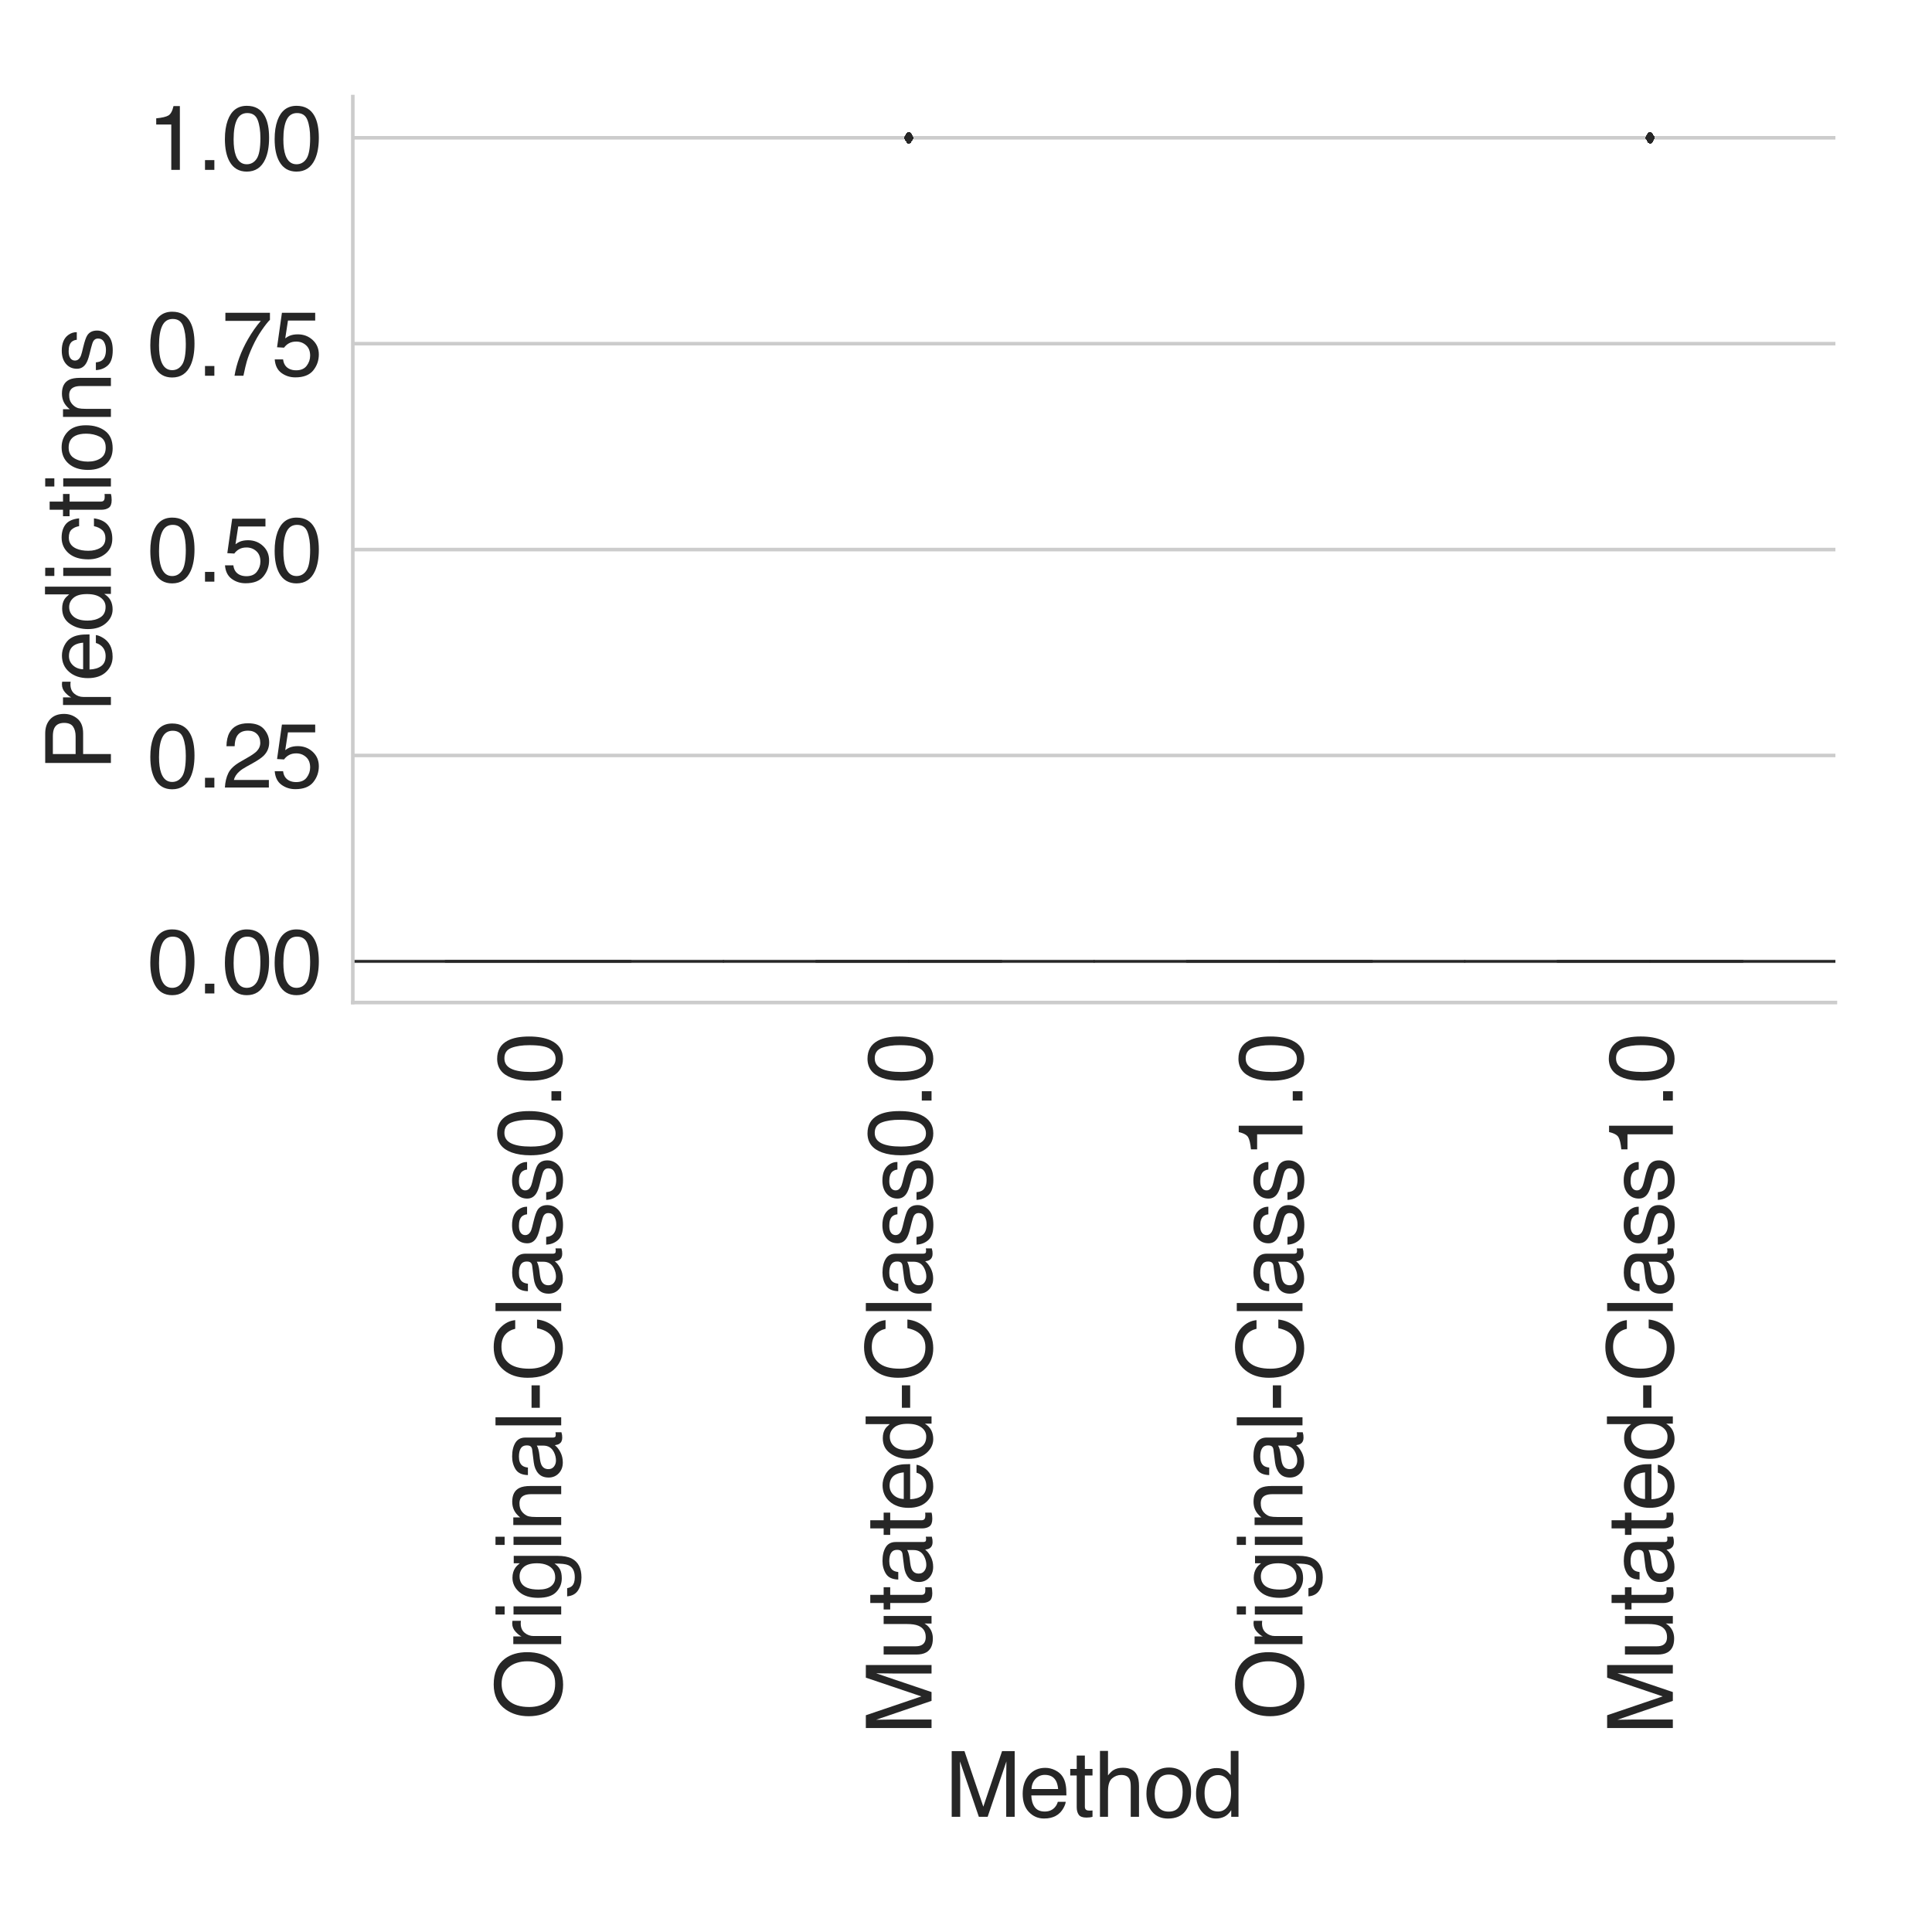 <?xml version="1.0" encoding="utf-8" standalone="no"?>
<!DOCTYPE svg PUBLIC "-//W3C//DTD SVG 1.1//EN"
  "http://www.w3.org/Graphics/SVG/1.1/DTD/svg11.dtd">
<svg height="432pt" version="1.1" viewBox="0 0 432 432" width="432pt" xmlns="http://www.w3.org/2000/svg" xmlns:xlink="http://www.w3.org/1999/xlink">
 <defs>
  <style type="text/css">*{stroke-linecap:butt;stroke-linejoin:round;}</style>
 </defs>
 <g id="figure_1">
  <g id="patch_1">
   <path d="M 0 432 
L 432 432 
L 432 0 
L 0 0 
z
" style="fill:#ffffff;"/>
  </g>
  <g id="axes_1">
   <g id="patch_2">
    <path d="M 78.89 224.17 
L 410.4 224.17 
L 410.4 21.6 
L 78.89 21.6 
z
" style="fill:#ffffff;"/>
   </g>
   <g id="matplotlib.axis_1">
    <g id="xtick_1">
     <g id="text_1">
      <!-- Original-Class0.0 -->
      <g style="fill:#262626;" transform="translate(125.485 384.551)rotate(-90)scale(0.2 -0.2)">
       <defs>
        <path d="M 2469 4716 
Q 3684 4716 4269 3934 
Q 4725 3325 4725 2375 
Q 4725 1347 4203 666 
Q 3591 -134 2456 -134 
Q 1397 -134 791 566 
Q 250 1241 250 2272 
Q 250 3203 713 3866 
Q 1306 4716 2469 4716 
z
M 2531 422 
Q 3353 422 3720 1011 
Q 4088 1600 4088 2366 
Q 4088 3175 3664 3669 
Q 3241 4163 2506 4163 
Q 1794 4163 1344 3673 
Q 894 3184 894 2231 
Q 894 1469 1280 945 
Q 1666 422 2531 422 
z
M 2488 4716 
L 2488 4716 
z
" id="Helvetica-4f" transform="scale(0.016)"/>
        <path d="M 428 3347 
L 963 3347 
L 963 2769 
Q 1028 2938 1284 3180 
Q 1541 3422 1875 3422 
Q 1891 3422 1928 3419 
Q 1966 3416 2056 3406 
L 2056 2813 
Q 2006 2822 1964 2825 
Q 1922 2828 1872 2828 
Q 1447 2828 1219 2554 
Q 991 2281 991 1925 
L 991 0 
L 428 0 
L 428 3347 
z
" id="Helvetica-72" transform="scale(0.016)"/>
        <path d="M 413 3331 
L 984 3331 
L 984 0 
L 413 0 
L 413 3331 
z
M 413 4591 
L 984 4591 
L 984 3953 
L 413 3953 
L 413 4591 
z
" id="Helvetica-69" transform="scale(0.016)"/>
        <path d="M 1594 3406 
Q 1988 3406 2281 3213 
Q 2441 3103 2606 2894 
L 2606 3316 
L 3125 3316 
L 3125 272 
Q 3125 -366 2938 -734 
Q 2588 -1416 1616 -1416 
Q 1075 -1416 706 -1173 
Q 338 -931 294 -416 
L 866 -416 
Q 906 -641 1028 -763 
Q 1219 -950 1628 -950 
Q 2275 -950 2475 -494 
Q 2594 -225 2584 466 
Q 2416 209 2178 84 
Q 1941 -41 1550 -41 
Q 1006 -41 598 345 
Q 191 731 191 1622 
Q 191 2463 602 2934 
Q 1013 3406 1594 3406 
z
M 2606 1688 
Q 2606 2309 2350 2609 
Q 2094 2909 1697 2909 
Q 1103 2909 884 2353 
Q 769 2056 769 1575 
Q 769 1009 998 714 
Q 1228 419 1616 419 
Q 2222 419 2469 966 
Q 2606 1275 2606 1688 
z
M 1659 3428 
L 1659 3428 
z
" id="Helvetica-67" transform="scale(0.016)"/>
        <path d="M 413 3347 
L 947 3347 
L 947 2872 
Q 1184 3166 1450 3294 
Q 1716 3422 2041 3422 
Q 2753 3422 3003 2925 
Q 3141 2653 3141 2147 
L 3141 0 
L 2569 0 
L 2569 2109 
Q 2569 2416 2478 2603 
Q 2328 2916 1934 2916 
Q 1734 2916 1606 2875 
Q 1375 2806 1200 2600 
Q 1059 2434 1017 2257 
Q 975 2081 975 1753 
L 975 0 
L 413 0 
L 413 3347 
z
M 1734 3428 
L 1734 3428 
z
" id="Helvetica-6e" transform="scale(0.016)"/>
        <path d="M 844 891 
Q 844 647 1022 506 
Q 1200 366 1444 366 
Q 1741 366 2019 503 
Q 2488 731 2488 1250 
L 2488 1703 
Q 2384 1638 2221 1594 
Q 2059 1550 1903 1531 
L 1563 1488 
Q 1256 1447 1103 1359 
Q 844 1213 844 891 
z
M 2206 2028 
Q 2400 2053 2466 2191 
Q 2503 2266 2503 2406 
Q 2503 2694 2298 2823 
Q 2094 2953 1713 2953 
Q 1272 2953 1088 2716 
Q 984 2584 953 2325 
L 428 2325 
Q 444 2944 830 3186 
Q 1216 3428 1725 3428 
Q 2316 3428 2684 3203 
Q 3050 2978 3050 2503 
L 3050 575 
Q 3050 488 3086 434 
Q 3122 381 3238 381 
Q 3275 381 3322 386 
Q 3369 391 3422 400 
L 3422 -16 
Q 3291 -53 3222 -62 
Q 3153 -72 3034 -72 
Q 2744 -72 2613 134 
Q 2544 244 2516 444 
Q 2344 219 2022 53 
Q 1700 -113 1313 -113 
Q 847 -113 551 170 
Q 256 453 256 878 
Q 256 1344 547 1600 
Q 838 1856 1309 1916 
L 2206 2028 
z
M 1741 3428 
L 1741 3428 
z
" id="Helvetica-61" transform="scale(0.016)"/>
        <path d="M 428 4591 
L 991 4591 
L 991 0 
L 428 0 
L 428 4591 
z
" id="Helvetica-6c" transform="scale(0.016)"/>
        <path d="M 266 2072 
L 1834 2072 
L 1834 1494 
L 266 1494 
L 266 2072 
z
" id="Helvetica-2d" transform="scale(0.016)"/>
        <path d="M 2422 4716 
Q 3294 4716 3775 4256 
Q 4256 3797 4309 3213 
L 3703 3213 
Q 3600 3656 3292 3915 
Q 2984 4175 2428 4175 
Q 1750 4175 1333 3698 
Q 916 3222 916 2238 
Q 916 1431 1292 929 
Q 1669 428 2416 428 
Q 3103 428 3463 956 
Q 3653 1234 3747 1688 
L 4353 1688 
Q 4272 963 3816 472 
Q 3269 -119 2341 -119 
Q 1541 -119 997 366 
Q 281 1006 281 2344 
Q 281 3359 819 4009 
Q 1400 4716 2422 4716 
z
M 2297 4716 
L 2297 4716 
z
" id="Helvetica-43" transform="scale(0.016)"/>
        <path d="M 747 1050 
Q 772 769 888 619 
Q 1100 347 1625 347 
Q 1938 347 2175 483 
Q 2413 619 2413 903 
Q 2413 1119 2222 1231 
Q 2100 1300 1741 1391 
L 1294 1503 
Q 866 1609 663 1741 
Q 300 1969 300 2372 
Q 300 2847 642 3140 
Q 984 3434 1563 3434 
Q 2319 3434 2653 2991 
Q 2863 2709 2856 2384 
L 2325 2384 
Q 2309 2575 2191 2731 
Q 1997 2953 1519 2953 
Q 1200 2953 1036 2831 
Q 872 2709 872 2509 
Q 872 2291 1088 2159 
Q 1213 2081 1456 2022 
L 1828 1931 
Q 2434 1784 2641 1647 
Q 2969 1431 2969 969 
Q 2969 522 2630 197 
Q 2291 -128 1597 -128 
Q 850 -128 539 211 
Q 228 550 206 1050 
L 747 1050 
z
M 1578 3428 
L 1578 3428 
z
" id="Helvetica-73" transform="scale(0.016)"/>
        <path d="M 1731 4475 
Q 2600 4475 2988 3759 
Q 3288 3206 3288 2244 
Q 3288 1331 3016 734 
Q 2622 -122 1728 -122 
Q 922 -122 528 578 
Q 200 1163 200 2147 
Q 200 2909 397 3456 
Q 766 4475 1731 4475 
z
M 1725 391 
Q 2163 391 2422 778 
Q 2681 1166 2681 2222 
Q 2681 2984 2493 3476 
Q 2306 3969 1766 3969 
Q 1269 3969 1039 3501 
Q 809 3034 809 2125 
Q 809 1441 956 1025 
Q 1181 391 1725 391 
z
" id="Helvetica-30" transform="scale(0.016)"/>
        <path d="M 547 681 
L 1200 681 
L 1200 0 
L 547 0 
L 547 681 
z
" id="Helvetica-2e" transform="scale(0.016)"/>
       </defs>
       <use xlink:href="#Helvetica-4f"/>
       <use x="77.783" xlink:href="#Helvetica-72"/>
       <use x="111.084" xlink:href="#Helvetica-69"/>
       <use x="133.301" xlink:href="#Helvetica-67"/>
       <use x="188.916" xlink:href="#Helvetica-69"/>
       <use x="211.133" xlink:href="#Helvetica-6e"/>
       <use x="266.748" xlink:href="#Helvetica-61"/>
       <use x="322.363" xlink:href="#Helvetica-6c"/>
       <use x="344.58" xlink:href="#Helvetica-2d"/>
       <use x="377.881" xlink:href="#Helvetica-43"/>
       <use x="450.098" xlink:href="#Helvetica-6c"/>
       <use x="472.314" xlink:href="#Helvetica-61"/>
       <use x="527.93" xlink:href="#Helvetica-73"/>
       <use x="577.93" xlink:href="#Helvetica-73"/>
       <use x="627.93" xlink:href="#Helvetica-30"/>
       <use x="683.545" xlink:href="#Helvetica-2e"/>
       <use x="711.328" xlink:href="#Helvetica-30"/>
      </g>
     </g>
    </g>
    <g id="xtick_2">
     <g id="text_2">
      <!-- Mutated-Class0.0 -->
      <g style="fill:#262626;" transform="translate(208.295 387.898)rotate(-90)scale(0.2 -0.2)">
       <defs>
        <path d="M 472 4591 
L 1363 4591 
L 2681 709 
L 3991 4591 
L 4872 4591 
L 4872 0 
L 4281 0 
L 4281 2709 
Q 4281 2850 4287 3175 
Q 4294 3500 4294 3872 
L 2984 0 
L 2369 0 
L 1050 3872 
L 1050 3731 
Q 1050 3563 1058 3217 
Q 1066 2872 1066 2709 
L 1066 0 
L 472 0 
L 472 4591 
z
" id="Helvetica-4d" transform="scale(0.016)"/>
        <path d="M 975 3347 
L 975 1125 
Q 975 869 1056 706 
Q 1206 406 1616 406 
Q 2203 406 2416 931 
Q 2531 1213 2531 1703 
L 2531 3347 
L 3094 3347 
L 3094 0 
L 2563 0 
L 2569 494 
Q 2459 303 2297 172 
Q 1975 -91 1516 -91 
Q 800 -91 541 388 
Q 400 644 400 1072 
L 400 3347 
L 975 3347 
z
M 1747 3428 
L 1747 3428 
z
" id="Helvetica-75" transform="scale(0.016)"/>
        <path d="M 525 4281 
L 1094 4281 
L 1094 3347 
L 1628 3347 
L 1628 2888 
L 1094 2888 
L 1094 703 
Q 1094 528 1213 469 
Q 1278 434 1431 434 
Q 1472 434 1519 436 
Q 1566 438 1628 444 
L 1628 0 
Q 1531 -28 1426 -40 
Q 1322 -53 1200 -53 
Q 806 -53 665 148 
Q 525 350 525 672 
L 525 2888 
L 72 2888 
L 72 3347 
L 525 3347 
L 525 4281 
z
" id="Helvetica-74" transform="scale(0.016)"/>
        <path d="M 1806 3422 
Q 2163 3422 2497 3255 
Q 2831 3088 3006 2822 
Q 3175 2569 3231 2231 
Q 3281 2000 3281 1494 
L 828 1494 
Q 844 984 1069 676 
Q 1294 369 1766 369 
Q 2206 369 2469 659 
Q 2619 828 2681 1050 
L 3234 1050 
Q 3213 866 3089 639 
Q 2966 413 2813 269 
Q 2556 19 2178 -69 
Q 1975 -119 1719 -119 
Q 1094 -119 659 336 
Q 225 791 225 1609 
Q 225 2416 662 2919 
Q 1100 3422 1806 3422 
z
M 2703 1941 
Q 2669 2306 2544 2525 
Q 2313 2931 1772 2931 
Q 1384 2931 1121 2651 
Q 859 2372 844 1941 
L 2703 1941 
z
M 1753 3428 
L 1753 3428 
z
" id="Helvetica-65" transform="scale(0.016)"/>
        <path d="M 769 1634 
Q 769 1097 997 734 
Q 1225 372 1728 372 
Q 2119 372 2370 708 
Q 2622 1044 2622 1672 
Q 2622 2306 2362 2611 
Q 2103 2916 1722 2916 
Q 1297 2916 1033 2591 
Q 769 2266 769 1634 
z
M 1616 3406 
Q 2000 3406 2259 3244 
Q 2409 3150 2600 2916 
L 2600 4606 
L 3141 4606 
L 3141 0 
L 2634 0 
L 2634 466 
Q 2438 156 2169 18 
Q 1900 -119 1553 -119 
Q 994 -119 584 351 
Q 175 822 175 1603 
Q 175 2334 548 2870 
Q 922 3406 1616 3406 
z
" id="Helvetica-64" transform="scale(0.016)"/>
       </defs>
       <use xlink:href="#Helvetica-4d"/>
       <use x="83.301" xlink:href="#Helvetica-75"/>
       <use x="138.916" xlink:href="#Helvetica-74"/>
       <use x="166.699" xlink:href="#Helvetica-61"/>
       <use x="222.314" xlink:href="#Helvetica-74"/>
       <use x="250.098" xlink:href="#Helvetica-65"/>
       <use x="305.713" xlink:href="#Helvetica-64"/>
       <use x="361.328" xlink:href="#Helvetica-2d"/>
       <use x="394.629" xlink:href="#Helvetica-43"/>
       <use x="466.846" xlink:href="#Helvetica-6c"/>
       <use x="489.062" xlink:href="#Helvetica-61"/>
       <use x="544.678" xlink:href="#Helvetica-73"/>
       <use x="594.678" xlink:href="#Helvetica-73"/>
       <use x="644.678" xlink:href="#Helvetica-30"/>
       <use x="700.293" xlink:href="#Helvetica-2e"/>
       <use x="728.076" xlink:href="#Helvetica-30"/>
      </g>
     </g>
    </g>
    <g id="xtick_3">
     <g id="text_3">
      <!-- Original-Class1.0 -->
      <g style="fill:#262626;" transform="translate(291.24 384.551)rotate(-90)scale(0.2 -0.2)">
       <defs>
        <path d="M 613 3169 
L 613 3600 
Q 1222 3659 1462 3798 
Q 1703 3938 1822 4456 
L 2266 4456 
L 2266 0 
L 1666 0 
L 1666 3169 
L 613 3169 
z
" id="Helvetica-31" transform="scale(0.016)"/>
       </defs>
       <use xlink:href="#Helvetica-4f"/>
       <use x="77.783" xlink:href="#Helvetica-72"/>
       <use x="111.084" xlink:href="#Helvetica-69"/>
       <use x="133.301" xlink:href="#Helvetica-67"/>
       <use x="188.916" xlink:href="#Helvetica-69"/>
       <use x="211.133" xlink:href="#Helvetica-6e"/>
       <use x="266.748" xlink:href="#Helvetica-61"/>
       <use x="322.363" xlink:href="#Helvetica-6c"/>
       <use x="344.58" xlink:href="#Helvetica-2d"/>
       <use x="377.881" xlink:href="#Helvetica-43"/>
       <use x="450.098" xlink:href="#Helvetica-6c"/>
       <use x="472.314" xlink:href="#Helvetica-61"/>
       <use x="527.93" xlink:href="#Helvetica-73"/>
       <use x="577.93" xlink:href="#Helvetica-73"/>
       <use x="627.93" xlink:href="#Helvetica-31"/>
       <use x="683.545" xlink:href="#Helvetica-2e"/>
       <use x="711.328" xlink:href="#Helvetica-30"/>
      </g>
     </g>
    </g>
    <g id="xtick_4">
     <g id="text_4">
      <!-- Mutated-Class1.0 -->
      <g style="fill:#262626;" transform="translate(374.05 387.898)rotate(-90)scale(0.2 -0.2)">
       <use xlink:href="#Helvetica-4d"/>
       <use x="83.301" xlink:href="#Helvetica-75"/>
       <use x="138.916" xlink:href="#Helvetica-74"/>
       <use x="166.699" xlink:href="#Helvetica-61"/>
       <use x="222.314" xlink:href="#Helvetica-74"/>
       <use x="250.098" xlink:href="#Helvetica-65"/>
       <use x="305.713" xlink:href="#Helvetica-64"/>
       <use x="361.328" xlink:href="#Helvetica-2d"/>
       <use x="394.629" xlink:href="#Helvetica-43"/>
       <use x="466.846" xlink:href="#Helvetica-6c"/>
       <use x="489.062" xlink:href="#Helvetica-61"/>
       <use x="544.678" xlink:href="#Helvetica-73"/>
       <use x="594.678" xlink:href="#Helvetica-73"/>
       <use x="644.678" xlink:href="#Helvetica-31"/>
       <use x="700.293" xlink:href="#Helvetica-2e"/>
       <use x="728.076" xlink:href="#Helvetica-30"/>
      </g>
     </g>
    </g>
    <g id="text_5">
     <!-- Method -->
     <g style="fill:#262626;" transform="translate(211.293 406.245)scale(0.2 -0.2)">
      <defs>
       <path d="M 413 4606 
L 975 4606 
L 975 2894 
Q 1175 3147 1334 3250 
Q 1606 3428 2013 3428 
Q 2741 3428 3000 2919 
Q 3141 2641 3141 2147 
L 3141 0 
L 2563 0 
L 2563 2109 
Q 2563 2478 2469 2650 
Q 2316 2925 1894 2925 
Q 1544 2925 1259 2684 
Q 975 2444 975 1775 
L 975 0 
L 413 0 
L 413 4606 
z
" id="Helvetica-68" transform="scale(0.016)"/>
       <path d="M 1741 363 
Q 2300 363 2508 786 
Q 2716 1209 2716 1728 
Q 2716 2197 2566 2491 
Q 2328 2953 1747 2953 
Q 1231 2953 997 2559 
Q 763 2166 763 1609 
Q 763 1075 997 719 
Q 1231 363 1741 363 
z
M 1763 3444 
Q 2409 3444 2856 3012 
Q 3303 2581 3303 1744 
Q 3303 934 2909 406 
Q 2516 -122 1688 -122 
Q 997 -122 590 345 
Q 184 813 184 1600 
Q 184 2444 612 2944 
Q 1041 3444 1763 3444 
z
M 1744 3428 
L 1744 3428 
z
" id="Helvetica-6f" transform="scale(0.016)"/>
      </defs>
      <use xlink:href="#Helvetica-4d"/>
      <use x="83.301" xlink:href="#Helvetica-65"/>
      <use x="138.916" xlink:href="#Helvetica-74"/>
      <use x="166.699" xlink:href="#Helvetica-68"/>
      <use x="222.314" xlink:href="#Helvetica-6f"/>
      <use x="277.93" xlink:href="#Helvetica-64"/>
     </g>
    </g>
   </g>
   <g id="matplotlib.axis_2">
    <g id="ytick_1">
     <g id="line2d_1">
      <path clip-path="url(#p7df2723885)" d="M 78.89 214.962 
L 410.4 214.962 
" style="fill:none;stroke:#cccccc;stroke-linecap:round;stroke-width:0.8;"/>
     </g>
     <g id="text_6">
      <!-- 0.00 -->
      <g style="fill:#262626;" transform="translate(32.968 222.136)scale(0.2 -0.2)">
       <use xlink:href="#Helvetica-30"/>
       <use x="55.615" xlink:href="#Helvetica-2e"/>
       <use x="83.398" xlink:href="#Helvetica-30"/>
       <use x="139.014" xlink:href="#Helvetica-30"/>
      </g>
     </g>
    </g>
    <g id="ytick_2">
     <g id="line2d_2">
      <path clip-path="url(#p7df2723885)" d="M 78.89 168.924 
L 410.4 168.924 
" style="fill:none;stroke:#cccccc;stroke-linecap:round;stroke-width:0.8;"/>
     </g>
     <g id="text_7">
      <!-- 0.25 -->
      <g style="fill:#262626;" transform="translate(32.968 176.097)scale(0.2 -0.2)">
       <defs>
        <path d="M 200 0 
Q 231 578 439 1006 
Q 647 1434 1250 1784 
L 1850 2131 
Q 2253 2366 2416 2531 
Q 2672 2791 2672 3125 
Q 2672 3516 2437 3745 
Q 2203 3975 1813 3975 
Q 1234 3975 1013 3538 
Q 894 3303 881 2888 
L 309 2888 
Q 319 3472 525 3841 
Q 891 4491 1816 4491 
Q 2584 4491 2939 4075 
Q 3294 3659 3294 3150 
Q 3294 2613 2916 2231 
Q 2697 2009 2131 1694 
L 1703 1456 
Q 1397 1288 1222 1134 
Q 909 863 828 531 
L 3272 531 
L 3272 0 
L 200 0 
z
" id="Helvetica-32" transform="scale(0.016)"/>
        <path d="M 791 1141 
Q 847 659 1238 475 
Q 1438 381 1700 381 
Q 2200 381 2440 700 
Q 2681 1019 2681 1406 
Q 2681 1875 2395 2131 
Q 2109 2388 1709 2388 
Q 1419 2388 1211 2275 
Q 1003 2163 856 1963 
L 369 1991 
L 709 4400 
L 3034 4400 
L 3034 3856 
L 1131 3856 
L 941 2613 
Q 1097 2731 1238 2791 
Q 1488 2894 1816 2894 
Q 2431 2894 2859 2497 
Q 3288 2100 3288 1491 
Q 3288 856 2895 371 
Q 2503 -113 1644 -113 
Q 1097 -113 676 195 
Q 256 503 206 1141 
L 791 1141 
z
" id="Helvetica-35" transform="scale(0.016)"/>
       </defs>
       <use xlink:href="#Helvetica-30"/>
       <use x="55.615" xlink:href="#Helvetica-2e"/>
       <use x="83.398" xlink:href="#Helvetica-32"/>
       <use x="139.014" xlink:href="#Helvetica-35"/>
      </g>
     </g>
    </g>
    <g id="ytick_3">
     <g id="line2d_3">
      <path clip-path="url(#p7df2723885)" d="M 78.89 122.885 
L 410.4 122.885 
" style="fill:none;stroke:#cccccc;stroke-linecap:round;stroke-width:0.8;"/>
     </g>
     <g id="text_8">
      <!-- 0.50 -->
      <g style="fill:#262626;" transform="translate(32.968 130.058)scale(0.2 -0.2)">
       <use xlink:href="#Helvetica-30"/>
       <use x="55.615" xlink:href="#Helvetica-2e"/>
       <use x="83.398" xlink:href="#Helvetica-35"/>
       <use x="139.014" xlink:href="#Helvetica-30"/>
      </g>
     </g>
    </g>
    <g id="ytick_4">
     <g id="line2d_4">
      <path clip-path="url(#p7df2723885)" d="M 78.89 76.846 
L 410.4 76.846 
" style="fill:none;stroke:#cccccc;stroke-linecap:round;stroke-width:0.8;"/>
     </g>
     <g id="text_9">
      <!-- 0.75 -->
      <g style="fill:#262626;" transform="translate(32.968 84.02)scale(0.2 -0.2)">
       <defs>
        <path d="M 3347 4400 
L 3347 3909 
Q 3131 3700 2773 3181 
Q 2416 2663 2141 2063 
Q 1869 1478 1728 997 
Q 1638 688 1494 0 
L 872 0 
Q 1084 1281 1809 2550 
Q 2238 3294 2709 3834 
L 234 3834 
L 234 4400 
L 3347 4400 
z
" id="Helvetica-37" transform="scale(0.016)"/>
       </defs>
       <use xlink:href="#Helvetica-30"/>
       <use x="55.615" xlink:href="#Helvetica-2e"/>
       <use x="83.398" xlink:href="#Helvetica-37"/>
       <use x="139.014" xlink:href="#Helvetica-35"/>
      </g>
     </g>
    </g>
    <g id="ytick_5">
     <g id="line2d_5">
      <path clip-path="url(#p7df2723885)" d="M 78.89 30.808 
L 410.4 30.808 
" style="fill:none;stroke:#cccccc;stroke-linecap:round;stroke-width:0.8;"/>
     </g>
     <g id="text_10">
      <!-- 1.00 -->
      <g style="fill:#262626;" transform="translate(32.968 37.981)scale(0.2 -0.2)">
       <use xlink:href="#Helvetica-31"/>
       <use x="55.615" xlink:href="#Helvetica-2e"/>
       <use x="83.398" xlink:href="#Helvetica-30"/>
       <use x="139.014" xlink:href="#Helvetica-30"/>
      </g>
     </g>
    </g>
    <g id="text_11">
     <!-- Predictions -->
     <g style="fill:#262626;" transform="translate(24.799 172.351)rotate(-90)scale(0.2 -0.2)">
      <defs>
       <path d="M 547 4591 
L 2613 4591 
Q 3225 4591 3600 4245 
Q 3975 3900 3975 3275 
Q 3975 2738 3640 2339 
Q 3306 1941 2613 1941 
L 1169 1941 
L 1169 0 
L 547 0 
L 547 4591 
z
M 3347 3272 
Q 3347 3778 2972 3959 
Q 2766 4056 2406 4056 
L 1169 4056 
L 1169 2466 
L 2406 2466 
Q 2825 2466 3086 2644 
Q 3347 2822 3347 3272 
z
" id="Helvetica-50" transform="scale(0.016)"/>
       <path d="M 1703 3444 
Q 2269 3444 2623 3169 
Q 2978 2894 3050 2222 
L 2503 2222 
Q 2453 2531 2275 2736 
Q 2097 2941 1703 2941 
Q 1166 2941 934 2416 
Q 784 2075 784 1575 
Q 784 1072 996 728 
Q 1209 384 1666 384 
Q 2016 384 2220 598 
Q 2425 813 2503 1184 
L 3050 1184 
Q 2956 519 2581 211 
Q 2206 -97 1622 -97 
Q 966 -97 575 383 
Q 184 863 184 1581 
Q 184 2463 612 2953 
Q 1041 3444 1703 3444 
z
M 1616 3428 
L 1616 3428 
z
" id="Helvetica-63" transform="scale(0.016)"/>
      </defs>
      <use xlink:href="#Helvetica-50"/>
      <use x="66.699" xlink:href="#Helvetica-72"/>
      <use x="100" xlink:href="#Helvetica-65"/>
      <use x="155.615" xlink:href="#Helvetica-64"/>
      <use x="211.23" xlink:href="#Helvetica-69"/>
      <use x="233.447" xlink:href="#Helvetica-63"/>
      <use x="283.447" xlink:href="#Helvetica-74"/>
      <use x="311.23" xlink:href="#Helvetica-69"/>
      <use x="333.447" xlink:href="#Helvetica-6f"/>
      <use x="389.062" xlink:href="#Helvetica-6e"/>
      <use x="444.678" xlink:href="#Helvetica-73"/>
     </g>
    </g>
   </g>
   <g id="patch_3">
    <path clip-path="url(#p7df2723885)" d="M 78.89 214.962 
L 161.768 214.962 
L 161.768 214.962 
L 78.89 214.962 
L 78.89 214.962 
z
" style="fill:#7f9dd2;stroke:#262626;stroke-linejoin:miter;stroke-width:0.5;"/>
   </g>
   <g id="patch_4">
    <path clip-path="url(#p7df2723885)" d="M 161.768 214.962 
L 244.645 214.962 
L 244.645 214.962 
L 161.768 214.962 
L 161.768 214.962 
z
" style="fill:#1a1a66;stroke:#262626;stroke-linejoin:miter;stroke-width:0.5;"/>
   </g>
   <g id="patch_5">
    <path clip-path="url(#p7df2723885)" d="M 244.645 214.962 
L 327.522 214.962 
L 327.522 214.962 
L 244.645 214.962 
L 244.645 214.962 
z
" style="fill:#cc8733;stroke:#262626;stroke-linejoin:miter;stroke-width:0.5;"/>
   </g>
   <g id="patch_6">
    <path clip-path="url(#p7df2723885)" d="M 327.522 214.962 
L 410.4 214.962 
L 410.4 214.962 
L 327.522 214.962 
L 327.522 214.962 
z
" style="fill:#7f9dd2;stroke:#262626;stroke-linejoin:miter;stroke-width:0.5;"/>
   </g>
   <g id="line2d_6">
    <path clip-path="url(#p7df2723885)" d="M 120.329 214.962 
L 120.329 214.962 
" style="fill:none;stroke:#262626;stroke-linecap:round;stroke-width:0.5;"/>
   </g>
   <g id="line2d_7">
    <path clip-path="url(#p7df2723885)" d="M 120.329 214.962 
L 120.329 214.962 
" style="fill:none;stroke:#262626;stroke-linecap:round;stroke-width:0.5;"/>
   </g>
   <g id="line2d_8">
    <path clip-path="url(#p7df2723885)" d="M 99.609 214.962 
L 141.048 214.962 
" style="fill:none;stroke:#262626;stroke-linecap:round;stroke-width:0.5;"/>
   </g>
   <g id="line2d_9">
    <path clip-path="url(#p7df2723885)" d="M 99.609 214.962 
L 141.048 214.962 
" style="fill:none;stroke:#262626;stroke-linecap:round;stroke-width:0.5;"/>
   </g>
   <g id="line2d_10"/>
   <g id="line2d_11">
    <path clip-path="url(#p7df2723885)" d="M 203.206 214.962 
L 203.206 214.962 
" style="fill:none;stroke:#262626;stroke-linecap:round;stroke-width:0.5;"/>
   </g>
   <g id="line2d_12">
    <path clip-path="url(#p7df2723885)" d="M 203.206 214.962 
L 203.206 214.962 
" style="fill:none;stroke:#262626;stroke-linecap:round;stroke-width:0.5;"/>
   </g>
   <g id="line2d_13">
    <path clip-path="url(#p7df2723885)" d="M 182.487 214.962 
L 223.926 214.962 
" style="fill:none;stroke:#262626;stroke-linecap:round;stroke-width:0.5;"/>
   </g>
   <g id="line2d_14">
    <path clip-path="url(#p7df2723885)" d="M 182.487 214.962 
L 223.926 214.962 
" style="fill:none;stroke:#262626;stroke-linecap:round;stroke-width:0.5;"/>
   </g>
   <g id="line2d_15">
    <defs>
     <path d="M -0 0.707 
L 0.424 0 
L 0 -0.707 
L -0.424 -0 
z
" id="m2ca3699696" style="stroke:#262626;stroke-linejoin:miter;"/>
    </defs>
    <g clip-path="url(#p7df2723885)">
     <use style="fill:#262626;stroke:#262626;stroke-linejoin:miter;" x="203.206" xlink:href="#m2ca3699696" y="30.808"/>
     <use style="fill:#262626;stroke:#262626;stroke-linejoin:miter;" x="203.206" xlink:href="#m2ca3699696" y="30.808"/>
     <use style="fill:#262626;stroke:#262626;stroke-linejoin:miter;" x="203.206" xlink:href="#m2ca3699696" y="30.808"/>
     <use style="fill:#262626;stroke:#262626;stroke-linejoin:miter;" x="203.206" xlink:href="#m2ca3699696" y="30.808"/>
     <use style="fill:#262626;stroke:#262626;stroke-linejoin:miter;" x="203.206" xlink:href="#m2ca3699696" y="30.808"/>
     <use style="fill:#262626;stroke:#262626;stroke-linejoin:miter;" x="203.206" xlink:href="#m2ca3699696" y="30.808"/>
     <use style="fill:#262626;stroke:#262626;stroke-linejoin:miter;" x="203.206" xlink:href="#m2ca3699696" y="30.808"/>
     <use style="fill:#262626;stroke:#262626;stroke-linejoin:miter;" x="203.206" xlink:href="#m2ca3699696" y="30.808"/>
     <use style="fill:#262626;stroke:#262626;stroke-linejoin:miter;" x="203.206" xlink:href="#m2ca3699696" y="30.808"/>
     <use style="fill:#262626;stroke:#262626;stroke-linejoin:miter;" x="203.206" xlink:href="#m2ca3699696" y="30.808"/>
     <use style="fill:#262626;stroke:#262626;stroke-linejoin:miter;" x="203.206" xlink:href="#m2ca3699696" y="30.808"/>
     <use style="fill:#262626;stroke:#262626;stroke-linejoin:miter;" x="203.206" xlink:href="#m2ca3699696" y="30.808"/>
     <use style="fill:#262626;stroke:#262626;stroke-linejoin:miter;" x="203.206" xlink:href="#m2ca3699696" y="30.808"/>
     <use style="fill:#262626;stroke:#262626;stroke-linejoin:miter;" x="203.206" xlink:href="#m2ca3699696" y="30.808"/>
     <use style="fill:#262626;stroke:#262626;stroke-linejoin:miter;" x="203.206" xlink:href="#m2ca3699696" y="30.808"/>
     <use style="fill:#262626;stroke:#262626;stroke-linejoin:miter;" x="203.206" xlink:href="#m2ca3699696" y="30.808"/>
     <use style="fill:#262626;stroke:#262626;stroke-linejoin:miter;" x="203.206" xlink:href="#m2ca3699696" y="30.808"/>
     <use style="fill:#262626;stroke:#262626;stroke-linejoin:miter;" x="203.206" xlink:href="#m2ca3699696" y="30.808"/>
     <use style="fill:#262626;stroke:#262626;stroke-linejoin:miter;" x="203.206" xlink:href="#m2ca3699696" y="30.808"/>
     <use style="fill:#262626;stroke:#262626;stroke-linejoin:miter;" x="203.206" xlink:href="#m2ca3699696" y="30.808"/>
     <use style="fill:#262626;stroke:#262626;stroke-linejoin:miter;" x="203.206" xlink:href="#m2ca3699696" y="30.808"/>
     <use style="fill:#262626;stroke:#262626;stroke-linejoin:miter;" x="203.206" xlink:href="#m2ca3699696" y="30.808"/>
     <use style="fill:#262626;stroke:#262626;stroke-linejoin:miter;" x="203.206" xlink:href="#m2ca3699696" y="30.808"/>
     <use style="fill:#262626;stroke:#262626;stroke-linejoin:miter;" x="203.206" xlink:href="#m2ca3699696" y="30.808"/>
     <use style="fill:#262626;stroke:#262626;stroke-linejoin:miter;" x="203.206" xlink:href="#m2ca3699696" y="30.808"/>
     <use style="fill:#262626;stroke:#262626;stroke-linejoin:miter;" x="203.206" xlink:href="#m2ca3699696" y="30.808"/>
     <use style="fill:#262626;stroke:#262626;stroke-linejoin:miter;" x="203.206" xlink:href="#m2ca3699696" y="30.808"/>
     <use style="fill:#262626;stroke:#262626;stroke-linejoin:miter;" x="203.206" xlink:href="#m2ca3699696" y="30.808"/>
     <use style="fill:#262626;stroke:#262626;stroke-linejoin:miter;" x="203.206" xlink:href="#m2ca3699696" y="30.808"/>
     <use style="fill:#262626;stroke:#262626;stroke-linejoin:miter;" x="203.206" xlink:href="#m2ca3699696" y="30.808"/>
     <use style="fill:#262626;stroke:#262626;stroke-linejoin:miter;" x="203.206" xlink:href="#m2ca3699696" y="30.808"/>
     <use style="fill:#262626;stroke:#262626;stroke-linejoin:miter;" x="203.206" xlink:href="#m2ca3699696" y="30.808"/>
     <use style="fill:#262626;stroke:#262626;stroke-linejoin:miter;" x="203.206" xlink:href="#m2ca3699696" y="30.808"/>
     <use style="fill:#262626;stroke:#262626;stroke-linejoin:miter;" x="203.206" xlink:href="#m2ca3699696" y="30.808"/>
     <use style="fill:#262626;stroke:#262626;stroke-linejoin:miter;" x="203.206" xlink:href="#m2ca3699696" y="30.808"/>
     <use style="fill:#262626;stroke:#262626;stroke-linejoin:miter;" x="203.206" xlink:href="#m2ca3699696" y="30.808"/>
     <use style="fill:#262626;stroke:#262626;stroke-linejoin:miter;" x="203.206" xlink:href="#m2ca3699696" y="30.808"/>
     <use style="fill:#262626;stroke:#262626;stroke-linejoin:miter;" x="203.206" xlink:href="#m2ca3699696" y="30.808"/>
     <use style="fill:#262626;stroke:#262626;stroke-linejoin:miter;" x="203.206" xlink:href="#m2ca3699696" y="30.808"/>
     <use style="fill:#262626;stroke:#262626;stroke-linejoin:miter;" x="203.206" xlink:href="#m2ca3699696" y="30.808"/>
     <use style="fill:#262626;stroke:#262626;stroke-linejoin:miter;" x="203.206" xlink:href="#m2ca3699696" y="30.808"/>
     <use style="fill:#262626;stroke:#262626;stroke-linejoin:miter;" x="203.206" xlink:href="#m2ca3699696" y="30.808"/>
     <use style="fill:#262626;stroke:#262626;stroke-linejoin:miter;" x="203.206" xlink:href="#m2ca3699696" y="30.808"/>
     <use style="fill:#262626;stroke:#262626;stroke-linejoin:miter;" x="203.206" xlink:href="#m2ca3699696" y="30.808"/>
     <use style="fill:#262626;stroke:#262626;stroke-linejoin:miter;" x="203.206" xlink:href="#m2ca3699696" y="30.808"/>
     <use style="fill:#262626;stroke:#262626;stroke-linejoin:miter;" x="203.206" xlink:href="#m2ca3699696" y="30.808"/>
     <use style="fill:#262626;stroke:#262626;stroke-linejoin:miter;" x="203.206" xlink:href="#m2ca3699696" y="30.808"/>
     <use style="fill:#262626;stroke:#262626;stroke-linejoin:miter;" x="203.206" xlink:href="#m2ca3699696" y="30.808"/>
     <use style="fill:#262626;stroke:#262626;stroke-linejoin:miter;" x="203.206" xlink:href="#m2ca3699696" y="30.808"/>
     <use style="fill:#262626;stroke:#262626;stroke-linejoin:miter;" x="203.206" xlink:href="#m2ca3699696" y="30.808"/>
     <use style="fill:#262626;stroke:#262626;stroke-linejoin:miter;" x="203.206" xlink:href="#m2ca3699696" y="30.808"/>
     <use style="fill:#262626;stroke:#262626;stroke-linejoin:miter;" x="203.206" xlink:href="#m2ca3699696" y="30.808"/>
     <use style="fill:#262626;stroke:#262626;stroke-linejoin:miter;" x="203.206" xlink:href="#m2ca3699696" y="30.808"/>
     <use style="fill:#262626;stroke:#262626;stroke-linejoin:miter;" x="203.206" xlink:href="#m2ca3699696" y="30.808"/>
     <use style="fill:#262626;stroke:#262626;stroke-linejoin:miter;" x="203.206" xlink:href="#m2ca3699696" y="30.808"/>
     <use style="fill:#262626;stroke:#262626;stroke-linejoin:miter;" x="203.206" xlink:href="#m2ca3699696" y="30.808"/>
     <use style="fill:#262626;stroke:#262626;stroke-linejoin:miter;" x="203.206" xlink:href="#m2ca3699696" y="30.808"/>
     <use style="fill:#262626;stroke:#262626;stroke-linejoin:miter;" x="203.206" xlink:href="#m2ca3699696" y="30.808"/>
     <use style="fill:#262626;stroke:#262626;stroke-linejoin:miter;" x="203.206" xlink:href="#m2ca3699696" y="30.808"/>
     <use style="fill:#262626;stroke:#262626;stroke-linejoin:miter;" x="203.206" xlink:href="#m2ca3699696" y="30.808"/>
     <use style="fill:#262626;stroke:#262626;stroke-linejoin:miter;" x="203.206" xlink:href="#m2ca3699696" y="30.808"/>
     <use style="fill:#262626;stroke:#262626;stroke-linejoin:miter;" x="203.206" xlink:href="#m2ca3699696" y="30.808"/>
     <use style="fill:#262626;stroke:#262626;stroke-linejoin:miter;" x="203.206" xlink:href="#m2ca3699696" y="30.808"/>
     <use style="fill:#262626;stroke:#262626;stroke-linejoin:miter;" x="203.206" xlink:href="#m2ca3699696" y="30.808"/>
     <use style="fill:#262626;stroke:#262626;stroke-linejoin:miter;" x="203.206" xlink:href="#m2ca3699696" y="30.808"/>
     <use style="fill:#262626;stroke:#262626;stroke-linejoin:miter;" x="203.206" xlink:href="#m2ca3699696" y="30.808"/>
     <use style="fill:#262626;stroke:#262626;stroke-linejoin:miter;" x="203.206" xlink:href="#m2ca3699696" y="30.808"/>
     <use style="fill:#262626;stroke:#262626;stroke-linejoin:miter;" x="203.206" xlink:href="#m2ca3699696" y="30.808"/>
     <use style="fill:#262626;stroke:#262626;stroke-linejoin:miter;" x="203.206" xlink:href="#m2ca3699696" y="30.808"/>
     <use style="fill:#262626;stroke:#262626;stroke-linejoin:miter;" x="203.206" xlink:href="#m2ca3699696" y="30.808"/>
     <use style="fill:#262626;stroke:#262626;stroke-linejoin:miter;" x="203.206" xlink:href="#m2ca3699696" y="30.808"/>
     <use style="fill:#262626;stroke:#262626;stroke-linejoin:miter;" x="203.206" xlink:href="#m2ca3699696" y="30.808"/>
     <use style="fill:#262626;stroke:#262626;stroke-linejoin:miter;" x="203.206" xlink:href="#m2ca3699696" y="30.808"/>
     <use style="fill:#262626;stroke:#262626;stroke-linejoin:miter;" x="203.206" xlink:href="#m2ca3699696" y="30.808"/>
     <use style="fill:#262626;stroke:#262626;stroke-linejoin:miter;" x="203.206" xlink:href="#m2ca3699696" y="30.808"/>
     <use style="fill:#262626;stroke:#262626;stroke-linejoin:miter;" x="203.206" xlink:href="#m2ca3699696" y="30.808"/>
     <use style="fill:#262626;stroke:#262626;stroke-linejoin:miter;" x="203.206" xlink:href="#m2ca3699696" y="30.808"/>
     <use style="fill:#262626;stroke:#262626;stroke-linejoin:miter;" x="203.206" xlink:href="#m2ca3699696" y="30.808"/>
     <use style="fill:#262626;stroke:#262626;stroke-linejoin:miter;" x="203.206" xlink:href="#m2ca3699696" y="30.808"/>
     <use style="fill:#262626;stroke:#262626;stroke-linejoin:miter;" x="203.206" xlink:href="#m2ca3699696" y="30.808"/>
     <use style="fill:#262626;stroke:#262626;stroke-linejoin:miter;" x="203.206" xlink:href="#m2ca3699696" y="30.808"/>
     <use style="fill:#262626;stroke:#262626;stroke-linejoin:miter;" x="203.206" xlink:href="#m2ca3699696" y="30.808"/>
     <use style="fill:#262626;stroke:#262626;stroke-linejoin:miter;" x="203.206" xlink:href="#m2ca3699696" y="30.808"/>
     <use style="fill:#262626;stroke:#262626;stroke-linejoin:miter;" x="203.206" xlink:href="#m2ca3699696" y="30.808"/>
     <use style="fill:#262626;stroke:#262626;stroke-linejoin:miter;" x="203.206" xlink:href="#m2ca3699696" y="30.808"/>
     <use style="fill:#262626;stroke:#262626;stroke-linejoin:miter;" x="203.206" xlink:href="#m2ca3699696" y="30.808"/>
     <use style="fill:#262626;stroke:#262626;stroke-linejoin:miter;" x="203.206" xlink:href="#m2ca3699696" y="30.808"/>
     <use style="fill:#262626;stroke:#262626;stroke-linejoin:miter;" x="203.206" xlink:href="#m2ca3699696" y="30.808"/>
     <use style="fill:#262626;stroke:#262626;stroke-linejoin:miter;" x="203.206" xlink:href="#m2ca3699696" y="30.808"/>
     <use style="fill:#262626;stroke:#262626;stroke-linejoin:miter;" x="203.206" xlink:href="#m2ca3699696" y="30.808"/>
     <use style="fill:#262626;stroke:#262626;stroke-linejoin:miter;" x="203.206" xlink:href="#m2ca3699696" y="30.808"/>
     <use style="fill:#262626;stroke:#262626;stroke-linejoin:miter;" x="203.206" xlink:href="#m2ca3699696" y="30.808"/>
     <use style="fill:#262626;stroke:#262626;stroke-linejoin:miter;" x="203.206" xlink:href="#m2ca3699696" y="30.808"/>
     <use style="fill:#262626;stroke:#262626;stroke-linejoin:miter;" x="203.206" xlink:href="#m2ca3699696" y="30.808"/>
     <use style="fill:#262626;stroke:#262626;stroke-linejoin:miter;" x="203.206" xlink:href="#m2ca3699696" y="30.808"/>
     <use style="fill:#262626;stroke:#262626;stroke-linejoin:miter;" x="203.206" xlink:href="#m2ca3699696" y="30.808"/>
     <use style="fill:#262626;stroke:#262626;stroke-linejoin:miter;" x="203.206" xlink:href="#m2ca3699696" y="30.808"/>
     <use style="fill:#262626;stroke:#262626;stroke-linejoin:miter;" x="203.206" xlink:href="#m2ca3699696" y="30.808"/>
     <use style="fill:#262626;stroke:#262626;stroke-linejoin:miter;" x="203.206" xlink:href="#m2ca3699696" y="30.808"/>
     <use style="fill:#262626;stroke:#262626;stroke-linejoin:miter;" x="203.206" xlink:href="#m2ca3699696" y="30.808"/>
     <use style="fill:#262626;stroke:#262626;stroke-linejoin:miter;" x="203.206" xlink:href="#m2ca3699696" y="30.808"/>
     <use style="fill:#262626;stroke:#262626;stroke-linejoin:miter;" x="203.206" xlink:href="#m2ca3699696" y="30.808"/>
     <use style="fill:#262626;stroke:#262626;stroke-linejoin:miter;" x="203.206" xlink:href="#m2ca3699696" y="30.808"/>
     <use style="fill:#262626;stroke:#262626;stroke-linejoin:miter;" x="203.206" xlink:href="#m2ca3699696" y="30.808"/>
     <use style="fill:#262626;stroke:#262626;stroke-linejoin:miter;" x="203.206" xlink:href="#m2ca3699696" y="30.808"/>
     <use style="fill:#262626;stroke:#262626;stroke-linejoin:miter;" x="203.206" xlink:href="#m2ca3699696" y="30.808"/>
     <use style="fill:#262626;stroke:#262626;stroke-linejoin:miter;" x="203.206" xlink:href="#m2ca3699696" y="30.808"/>
     <use style="fill:#262626;stroke:#262626;stroke-linejoin:miter;" x="203.206" xlink:href="#m2ca3699696" y="30.808"/>
     <use style="fill:#262626;stroke:#262626;stroke-linejoin:miter;" x="203.206" xlink:href="#m2ca3699696" y="30.808"/>
     <use style="fill:#262626;stroke:#262626;stroke-linejoin:miter;" x="203.206" xlink:href="#m2ca3699696" y="30.808"/>
     <use style="fill:#262626;stroke:#262626;stroke-linejoin:miter;" x="203.206" xlink:href="#m2ca3699696" y="30.808"/>
     <use style="fill:#262626;stroke:#262626;stroke-linejoin:miter;" x="203.206" xlink:href="#m2ca3699696" y="30.808"/>
     <use style="fill:#262626;stroke:#262626;stroke-linejoin:miter;" x="203.206" xlink:href="#m2ca3699696" y="30.808"/>
     <use style="fill:#262626;stroke:#262626;stroke-linejoin:miter;" x="203.206" xlink:href="#m2ca3699696" y="30.808"/>
     <use style="fill:#262626;stroke:#262626;stroke-linejoin:miter;" x="203.206" xlink:href="#m2ca3699696" y="30.808"/>
     <use style="fill:#262626;stroke:#262626;stroke-linejoin:miter;" x="203.206" xlink:href="#m2ca3699696" y="30.808"/>
     <use style="fill:#262626;stroke:#262626;stroke-linejoin:miter;" x="203.206" xlink:href="#m2ca3699696" y="30.808"/>
     <use style="fill:#262626;stroke:#262626;stroke-linejoin:miter;" x="203.206" xlink:href="#m2ca3699696" y="30.808"/>
     <use style="fill:#262626;stroke:#262626;stroke-linejoin:miter;" x="203.206" xlink:href="#m2ca3699696" y="30.808"/>
     <use style="fill:#262626;stroke:#262626;stroke-linejoin:miter;" x="203.206" xlink:href="#m2ca3699696" y="30.808"/>
     <use style="fill:#262626;stroke:#262626;stroke-linejoin:miter;" x="203.206" xlink:href="#m2ca3699696" y="30.808"/>
     <use style="fill:#262626;stroke:#262626;stroke-linejoin:miter;" x="203.206" xlink:href="#m2ca3699696" y="30.808"/>
     <use style="fill:#262626;stroke:#262626;stroke-linejoin:miter;" x="203.206" xlink:href="#m2ca3699696" y="30.808"/>
     <use style="fill:#262626;stroke:#262626;stroke-linejoin:miter;" x="203.206" xlink:href="#m2ca3699696" y="30.808"/>
     <use style="fill:#262626;stroke:#262626;stroke-linejoin:miter;" x="203.206" xlink:href="#m2ca3699696" y="30.808"/>
     <use style="fill:#262626;stroke:#262626;stroke-linejoin:miter;" x="203.206" xlink:href="#m2ca3699696" y="30.808"/>
     <use style="fill:#262626;stroke:#262626;stroke-linejoin:miter;" x="203.206" xlink:href="#m2ca3699696" y="30.808"/>
     <use style="fill:#262626;stroke:#262626;stroke-linejoin:miter;" x="203.206" xlink:href="#m2ca3699696" y="30.808"/>
     <use style="fill:#262626;stroke:#262626;stroke-linejoin:miter;" x="203.206" xlink:href="#m2ca3699696" y="30.808"/>
     <use style="fill:#262626;stroke:#262626;stroke-linejoin:miter;" x="203.206" xlink:href="#m2ca3699696" y="30.808"/>
     <use style="fill:#262626;stroke:#262626;stroke-linejoin:miter;" x="203.206" xlink:href="#m2ca3699696" y="30.808"/>
     <use style="fill:#262626;stroke:#262626;stroke-linejoin:miter;" x="203.206" xlink:href="#m2ca3699696" y="30.808"/>
     <use style="fill:#262626;stroke:#262626;stroke-linejoin:miter;" x="203.206" xlink:href="#m2ca3699696" y="30.808"/>
     <use style="fill:#262626;stroke:#262626;stroke-linejoin:miter;" x="203.206" xlink:href="#m2ca3699696" y="30.808"/>
     <use style="fill:#262626;stroke:#262626;stroke-linejoin:miter;" x="203.206" xlink:href="#m2ca3699696" y="30.808"/>
     <use style="fill:#262626;stroke:#262626;stroke-linejoin:miter;" x="203.206" xlink:href="#m2ca3699696" y="30.808"/>
     <use style="fill:#262626;stroke:#262626;stroke-linejoin:miter;" x="203.206" xlink:href="#m2ca3699696" y="30.808"/>
     <use style="fill:#262626;stroke:#262626;stroke-linejoin:miter;" x="203.206" xlink:href="#m2ca3699696" y="30.808"/>
     <use style="fill:#262626;stroke:#262626;stroke-linejoin:miter;" x="203.206" xlink:href="#m2ca3699696" y="30.808"/>
     <use style="fill:#262626;stroke:#262626;stroke-linejoin:miter;" x="203.206" xlink:href="#m2ca3699696" y="30.808"/>
     <use style="fill:#262626;stroke:#262626;stroke-linejoin:miter;" x="203.206" xlink:href="#m2ca3699696" y="30.808"/>
     <use style="fill:#262626;stroke:#262626;stroke-linejoin:miter;" x="203.206" xlink:href="#m2ca3699696" y="30.808"/>
     <use style="fill:#262626;stroke:#262626;stroke-linejoin:miter;" x="203.206" xlink:href="#m2ca3699696" y="30.808"/>
     <use style="fill:#262626;stroke:#262626;stroke-linejoin:miter;" x="203.206" xlink:href="#m2ca3699696" y="30.808"/>
     <use style="fill:#262626;stroke:#262626;stroke-linejoin:miter;" x="203.206" xlink:href="#m2ca3699696" y="30.808"/>
     <use style="fill:#262626;stroke:#262626;stroke-linejoin:miter;" x="203.206" xlink:href="#m2ca3699696" y="30.808"/>
     <use style="fill:#262626;stroke:#262626;stroke-linejoin:miter;" x="203.206" xlink:href="#m2ca3699696" y="30.808"/>
     <use style="fill:#262626;stroke:#262626;stroke-linejoin:miter;" x="203.206" xlink:href="#m2ca3699696" y="30.808"/>
     <use style="fill:#262626;stroke:#262626;stroke-linejoin:miter;" x="203.206" xlink:href="#m2ca3699696" y="30.808"/>
     <use style="fill:#262626;stroke:#262626;stroke-linejoin:miter;" x="203.206" xlink:href="#m2ca3699696" y="30.808"/>
     <use style="fill:#262626;stroke:#262626;stroke-linejoin:miter;" x="203.206" xlink:href="#m2ca3699696" y="30.808"/>
     <use style="fill:#262626;stroke:#262626;stroke-linejoin:miter;" x="203.206" xlink:href="#m2ca3699696" y="30.808"/>
     <use style="fill:#262626;stroke:#262626;stroke-linejoin:miter;" x="203.206" xlink:href="#m2ca3699696" y="30.808"/>
     <use style="fill:#262626;stroke:#262626;stroke-linejoin:miter;" x="203.206" xlink:href="#m2ca3699696" y="30.808"/>
     <use style="fill:#262626;stroke:#262626;stroke-linejoin:miter;" x="203.206" xlink:href="#m2ca3699696" y="30.808"/>
     <use style="fill:#262626;stroke:#262626;stroke-linejoin:miter;" x="203.206" xlink:href="#m2ca3699696" y="30.808"/>
     <use style="fill:#262626;stroke:#262626;stroke-linejoin:miter;" x="203.206" xlink:href="#m2ca3699696" y="30.808"/>
     <use style="fill:#262626;stroke:#262626;stroke-linejoin:miter;" x="203.206" xlink:href="#m2ca3699696" y="30.808"/>
     <use style="fill:#262626;stroke:#262626;stroke-linejoin:miter;" x="203.206" xlink:href="#m2ca3699696" y="30.808"/>
     <use style="fill:#262626;stroke:#262626;stroke-linejoin:miter;" x="203.206" xlink:href="#m2ca3699696" y="30.808"/>
     <use style="fill:#262626;stroke:#262626;stroke-linejoin:miter;" x="203.206" xlink:href="#m2ca3699696" y="30.808"/>
     <use style="fill:#262626;stroke:#262626;stroke-linejoin:miter;" x="203.206" xlink:href="#m2ca3699696" y="30.808"/>
     <use style="fill:#262626;stroke:#262626;stroke-linejoin:miter;" x="203.206" xlink:href="#m2ca3699696" y="30.808"/>
     <use style="fill:#262626;stroke:#262626;stroke-linejoin:miter;" x="203.206" xlink:href="#m2ca3699696" y="30.808"/>
     <use style="fill:#262626;stroke:#262626;stroke-linejoin:miter;" x="203.206" xlink:href="#m2ca3699696" y="30.808"/>
     <use style="fill:#262626;stroke:#262626;stroke-linejoin:miter;" x="203.206" xlink:href="#m2ca3699696" y="30.808"/>
     <use style="fill:#262626;stroke:#262626;stroke-linejoin:miter;" x="203.206" xlink:href="#m2ca3699696" y="30.808"/>
     <use style="fill:#262626;stroke:#262626;stroke-linejoin:miter;" x="203.206" xlink:href="#m2ca3699696" y="30.808"/>
     <use style="fill:#262626;stroke:#262626;stroke-linejoin:miter;" x="203.206" xlink:href="#m2ca3699696" y="30.808"/>
     <use style="fill:#262626;stroke:#262626;stroke-linejoin:miter;" x="203.206" xlink:href="#m2ca3699696" y="30.808"/>
     <use style="fill:#262626;stroke:#262626;stroke-linejoin:miter;" x="203.206" xlink:href="#m2ca3699696" y="30.808"/>
     <use style="fill:#262626;stroke:#262626;stroke-linejoin:miter;" x="203.206" xlink:href="#m2ca3699696" y="30.808"/>
     <use style="fill:#262626;stroke:#262626;stroke-linejoin:miter;" x="203.206" xlink:href="#m2ca3699696" y="30.808"/>
     <use style="fill:#262626;stroke:#262626;stroke-linejoin:miter;" x="203.206" xlink:href="#m2ca3699696" y="30.808"/>
     <use style="fill:#262626;stroke:#262626;stroke-linejoin:miter;" x="203.206" xlink:href="#m2ca3699696" y="30.808"/>
     <use style="fill:#262626;stroke:#262626;stroke-linejoin:miter;" x="203.206" xlink:href="#m2ca3699696" y="30.808"/>
     <use style="fill:#262626;stroke:#262626;stroke-linejoin:miter;" x="203.206" xlink:href="#m2ca3699696" y="30.808"/>
     <use style="fill:#262626;stroke:#262626;stroke-linejoin:miter;" x="203.206" xlink:href="#m2ca3699696" y="30.808"/>
     <use style="fill:#262626;stroke:#262626;stroke-linejoin:miter;" x="203.206" xlink:href="#m2ca3699696" y="30.808"/>
     <use style="fill:#262626;stroke:#262626;stroke-linejoin:miter;" x="203.206" xlink:href="#m2ca3699696" y="30.808"/>
     <use style="fill:#262626;stroke:#262626;stroke-linejoin:miter;" x="203.206" xlink:href="#m2ca3699696" y="30.808"/>
     <use style="fill:#262626;stroke:#262626;stroke-linejoin:miter;" x="203.206" xlink:href="#m2ca3699696" y="30.808"/>
     <use style="fill:#262626;stroke:#262626;stroke-linejoin:miter;" x="203.206" xlink:href="#m2ca3699696" y="30.808"/>
     <use style="fill:#262626;stroke:#262626;stroke-linejoin:miter;" x="203.206" xlink:href="#m2ca3699696" y="30.808"/>
     <use style="fill:#262626;stroke:#262626;stroke-linejoin:miter;" x="203.206" xlink:href="#m2ca3699696" y="30.808"/>
     <use style="fill:#262626;stroke:#262626;stroke-linejoin:miter;" x="203.206" xlink:href="#m2ca3699696" y="30.808"/>
     <use style="fill:#262626;stroke:#262626;stroke-linejoin:miter;" x="203.206" xlink:href="#m2ca3699696" y="30.808"/>
     <use style="fill:#262626;stroke:#262626;stroke-linejoin:miter;" x="203.206" xlink:href="#m2ca3699696" y="30.808"/>
     <use style="fill:#262626;stroke:#262626;stroke-linejoin:miter;" x="203.206" xlink:href="#m2ca3699696" y="30.808"/>
     <use style="fill:#262626;stroke:#262626;stroke-linejoin:miter;" x="203.206" xlink:href="#m2ca3699696" y="30.808"/>
     <use style="fill:#262626;stroke:#262626;stroke-linejoin:miter;" x="203.206" xlink:href="#m2ca3699696" y="30.808"/>
     <use style="fill:#262626;stroke:#262626;stroke-linejoin:miter;" x="203.206" xlink:href="#m2ca3699696" y="30.808"/>
     <use style="fill:#262626;stroke:#262626;stroke-linejoin:miter;" x="203.206" xlink:href="#m2ca3699696" y="30.808"/>
     <use style="fill:#262626;stroke:#262626;stroke-linejoin:miter;" x="203.206" xlink:href="#m2ca3699696" y="30.808"/>
     <use style="fill:#262626;stroke:#262626;stroke-linejoin:miter;" x="203.206" xlink:href="#m2ca3699696" y="30.808"/>
     <use style="fill:#262626;stroke:#262626;stroke-linejoin:miter;" x="203.206" xlink:href="#m2ca3699696" y="30.808"/>
     <use style="fill:#262626;stroke:#262626;stroke-linejoin:miter;" x="203.206" xlink:href="#m2ca3699696" y="30.808"/>
     <use style="fill:#262626;stroke:#262626;stroke-linejoin:miter;" x="203.206" xlink:href="#m2ca3699696" y="30.808"/>
     <use style="fill:#262626;stroke:#262626;stroke-linejoin:miter;" x="203.206" xlink:href="#m2ca3699696" y="30.808"/>
     <use style="fill:#262626;stroke:#262626;stroke-linejoin:miter;" x="203.206" xlink:href="#m2ca3699696" y="30.808"/>
     <use style="fill:#262626;stroke:#262626;stroke-linejoin:miter;" x="203.206" xlink:href="#m2ca3699696" y="30.808"/>
     <use style="fill:#262626;stroke:#262626;stroke-linejoin:miter;" x="203.206" xlink:href="#m2ca3699696" y="30.808"/>
     <use style="fill:#262626;stroke:#262626;stroke-linejoin:miter;" x="203.206" xlink:href="#m2ca3699696" y="30.808"/>
     <use style="fill:#262626;stroke:#262626;stroke-linejoin:miter;" x="203.206" xlink:href="#m2ca3699696" y="30.808"/>
     <use style="fill:#262626;stroke:#262626;stroke-linejoin:miter;" x="203.206" xlink:href="#m2ca3699696" y="30.808"/>
     <use style="fill:#262626;stroke:#262626;stroke-linejoin:miter;" x="203.206" xlink:href="#m2ca3699696" y="30.808"/>
     <use style="fill:#262626;stroke:#262626;stroke-linejoin:miter;" x="203.206" xlink:href="#m2ca3699696" y="30.808"/>
     <use style="fill:#262626;stroke:#262626;stroke-linejoin:miter;" x="203.206" xlink:href="#m2ca3699696" y="30.808"/>
     <use style="fill:#262626;stroke:#262626;stroke-linejoin:miter;" x="203.206" xlink:href="#m2ca3699696" y="30.808"/>
     <use style="fill:#262626;stroke:#262626;stroke-linejoin:miter;" x="203.206" xlink:href="#m2ca3699696" y="30.808"/>
     <use style="fill:#262626;stroke:#262626;stroke-linejoin:miter;" x="203.206" xlink:href="#m2ca3699696" y="30.808"/>
     <use style="fill:#262626;stroke:#262626;stroke-linejoin:miter;" x="203.206" xlink:href="#m2ca3699696" y="30.808"/>
     <use style="fill:#262626;stroke:#262626;stroke-linejoin:miter;" x="203.206" xlink:href="#m2ca3699696" y="30.808"/>
    </g>
   </g>
   <g id="line2d_16">
    <path clip-path="url(#p7df2723885)" d="M 286.084 214.962 
L 286.084 214.962 
" style="fill:none;stroke:#262626;stroke-linecap:round;stroke-width:0.5;"/>
   </g>
   <g id="line2d_17">
    <path clip-path="url(#p7df2723885)" d="M 286.084 214.962 
L 286.084 214.962 
" style="fill:none;stroke:#262626;stroke-linecap:round;stroke-width:0.5;"/>
   </g>
   <g id="line2d_18">
    <path clip-path="url(#p7df2723885)" d="M 265.364 214.962 
L 306.803 214.962 
" style="fill:none;stroke:#262626;stroke-linecap:round;stroke-width:0.5;"/>
   </g>
   <g id="line2d_19">
    <path clip-path="url(#p7df2723885)" d="M 265.364 214.962 
L 306.803 214.962 
" style="fill:none;stroke:#262626;stroke-linecap:round;stroke-width:0.5;"/>
   </g>
   <g id="line2d_20"/>
   <g id="line2d_21">
    <path clip-path="url(#p7df2723885)" d="M 368.961 214.962 
L 368.961 214.962 
" style="fill:none;stroke:#262626;stroke-linecap:round;stroke-width:0.5;"/>
   </g>
   <g id="line2d_22">
    <path clip-path="url(#p7df2723885)" d="M 368.961 214.962 
L 368.961 214.962 
" style="fill:none;stroke:#262626;stroke-linecap:round;stroke-width:0.5;"/>
   </g>
   <g id="line2d_23">
    <path clip-path="url(#p7df2723885)" d="M 348.242 214.962 
L 389.681 214.962 
" style="fill:none;stroke:#262626;stroke-linecap:round;stroke-width:0.5;"/>
   </g>
   <g id="line2d_24">
    <path clip-path="url(#p7df2723885)" d="M 348.242 214.962 
L 389.681 214.962 
" style="fill:none;stroke:#262626;stroke-linecap:round;stroke-width:0.5;"/>
   </g>
   <g id="line2d_25">
    <g clip-path="url(#p7df2723885)">
     <use style="fill:#262626;stroke:#262626;stroke-linejoin:miter;" x="368.961" xlink:href="#m2ca3699696" y="30.808"/>
     <use style="fill:#262626;stroke:#262626;stroke-linejoin:miter;" x="368.961" xlink:href="#m2ca3699696" y="30.808"/>
     <use style="fill:#262626;stroke:#262626;stroke-linejoin:miter;" x="368.961" xlink:href="#m2ca3699696" y="30.808"/>
     <use style="fill:#262626;stroke:#262626;stroke-linejoin:miter;" x="368.961" xlink:href="#m2ca3699696" y="30.808"/>
     <use style="fill:#262626;stroke:#262626;stroke-linejoin:miter;" x="368.961" xlink:href="#m2ca3699696" y="30.808"/>
     <use style="fill:#262626;stroke:#262626;stroke-linejoin:miter;" x="368.961" xlink:href="#m2ca3699696" y="30.808"/>
     <use style="fill:#262626;stroke:#262626;stroke-linejoin:miter;" x="368.961" xlink:href="#m2ca3699696" y="30.808"/>
     <use style="fill:#262626;stroke:#262626;stroke-linejoin:miter;" x="368.961" xlink:href="#m2ca3699696" y="30.808"/>
     <use style="fill:#262626;stroke:#262626;stroke-linejoin:miter;" x="368.961" xlink:href="#m2ca3699696" y="30.808"/>
     <use style="fill:#262626;stroke:#262626;stroke-linejoin:miter;" x="368.961" xlink:href="#m2ca3699696" y="30.808"/>
     <use style="fill:#262626;stroke:#262626;stroke-linejoin:miter;" x="368.961" xlink:href="#m2ca3699696" y="30.808"/>
     <use style="fill:#262626;stroke:#262626;stroke-linejoin:miter;" x="368.961" xlink:href="#m2ca3699696" y="30.808"/>
     <use style="fill:#262626;stroke:#262626;stroke-linejoin:miter;" x="368.961" xlink:href="#m2ca3699696" y="30.808"/>
     <use style="fill:#262626;stroke:#262626;stroke-linejoin:miter;" x="368.961" xlink:href="#m2ca3699696" y="30.808"/>
     <use style="fill:#262626;stroke:#262626;stroke-linejoin:miter;" x="368.961" xlink:href="#m2ca3699696" y="30.808"/>
     <use style="fill:#262626;stroke:#262626;stroke-linejoin:miter;" x="368.961" xlink:href="#m2ca3699696" y="30.808"/>
     <use style="fill:#262626;stroke:#262626;stroke-linejoin:miter;" x="368.961" xlink:href="#m2ca3699696" y="30.808"/>
     <use style="fill:#262626;stroke:#262626;stroke-linejoin:miter;" x="368.961" xlink:href="#m2ca3699696" y="30.808"/>
     <use style="fill:#262626;stroke:#262626;stroke-linejoin:miter;" x="368.961" xlink:href="#m2ca3699696" y="30.808"/>
     <use style="fill:#262626;stroke:#262626;stroke-linejoin:miter;" x="368.961" xlink:href="#m2ca3699696" y="30.808"/>
     <use style="fill:#262626;stroke:#262626;stroke-linejoin:miter;" x="368.961" xlink:href="#m2ca3699696" y="30.808"/>
     <use style="fill:#262626;stroke:#262626;stroke-linejoin:miter;" x="368.961" xlink:href="#m2ca3699696" y="30.808"/>
     <use style="fill:#262626;stroke:#262626;stroke-linejoin:miter;" x="368.961" xlink:href="#m2ca3699696" y="30.808"/>
     <use style="fill:#262626;stroke:#262626;stroke-linejoin:miter;" x="368.961" xlink:href="#m2ca3699696" y="30.808"/>
     <use style="fill:#262626;stroke:#262626;stroke-linejoin:miter;" x="368.961" xlink:href="#m2ca3699696" y="30.808"/>
     <use style="fill:#262626;stroke:#262626;stroke-linejoin:miter;" x="368.961" xlink:href="#m2ca3699696" y="30.808"/>
     <use style="fill:#262626;stroke:#262626;stroke-linejoin:miter;" x="368.961" xlink:href="#m2ca3699696" y="30.808"/>
     <use style="fill:#262626;stroke:#262626;stroke-linejoin:miter;" x="368.961" xlink:href="#m2ca3699696" y="30.808"/>
     <use style="fill:#262626;stroke:#262626;stroke-linejoin:miter;" x="368.961" xlink:href="#m2ca3699696" y="30.808"/>
     <use style="fill:#262626;stroke:#262626;stroke-linejoin:miter;" x="368.961" xlink:href="#m2ca3699696" y="30.808"/>
     <use style="fill:#262626;stroke:#262626;stroke-linejoin:miter;" x="368.961" xlink:href="#m2ca3699696" y="30.808"/>
     <use style="fill:#262626;stroke:#262626;stroke-linejoin:miter;" x="368.961" xlink:href="#m2ca3699696" y="30.808"/>
     <use style="fill:#262626;stroke:#262626;stroke-linejoin:miter;" x="368.961" xlink:href="#m2ca3699696" y="30.808"/>
     <use style="fill:#262626;stroke:#262626;stroke-linejoin:miter;" x="368.961" xlink:href="#m2ca3699696" y="30.808"/>
     <use style="fill:#262626;stroke:#262626;stroke-linejoin:miter;" x="368.961" xlink:href="#m2ca3699696" y="30.808"/>
     <use style="fill:#262626;stroke:#262626;stroke-linejoin:miter;" x="368.961" xlink:href="#m2ca3699696" y="30.808"/>
     <use style="fill:#262626;stroke:#262626;stroke-linejoin:miter;" x="368.961" xlink:href="#m2ca3699696" y="30.808"/>
     <use style="fill:#262626;stroke:#262626;stroke-linejoin:miter;" x="368.961" xlink:href="#m2ca3699696" y="30.808"/>
     <use style="fill:#262626;stroke:#262626;stroke-linejoin:miter;" x="368.961" xlink:href="#m2ca3699696" y="30.808"/>
     <use style="fill:#262626;stroke:#262626;stroke-linejoin:miter;" x="368.961" xlink:href="#m2ca3699696" y="30.808"/>
     <use style="fill:#262626;stroke:#262626;stroke-linejoin:miter;" x="368.961" xlink:href="#m2ca3699696" y="30.808"/>
     <use style="fill:#262626;stroke:#262626;stroke-linejoin:miter;" x="368.961" xlink:href="#m2ca3699696" y="30.808"/>
     <use style="fill:#262626;stroke:#262626;stroke-linejoin:miter;" x="368.961" xlink:href="#m2ca3699696" y="30.808"/>
     <use style="fill:#262626;stroke:#262626;stroke-linejoin:miter;" x="368.961" xlink:href="#m2ca3699696" y="30.808"/>
     <use style="fill:#262626;stroke:#262626;stroke-linejoin:miter;" x="368.961" xlink:href="#m2ca3699696" y="30.808"/>
     <use style="fill:#262626;stroke:#262626;stroke-linejoin:miter;" x="368.961" xlink:href="#m2ca3699696" y="30.808"/>
     <use style="fill:#262626;stroke:#262626;stroke-linejoin:miter;" x="368.961" xlink:href="#m2ca3699696" y="30.808"/>
     <use style="fill:#262626;stroke:#262626;stroke-linejoin:miter;" x="368.961" xlink:href="#m2ca3699696" y="30.808"/>
     <use style="fill:#262626;stroke:#262626;stroke-linejoin:miter;" x="368.961" xlink:href="#m2ca3699696" y="30.808"/>
     <use style="fill:#262626;stroke:#262626;stroke-linejoin:miter;" x="368.961" xlink:href="#m2ca3699696" y="30.808"/>
     <use style="fill:#262626;stroke:#262626;stroke-linejoin:miter;" x="368.961" xlink:href="#m2ca3699696" y="30.808"/>
     <use style="fill:#262626;stroke:#262626;stroke-linejoin:miter;" x="368.961" xlink:href="#m2ca3699696" y="30.808"/>
     <use style="fill:#262626;stroke:#262626;stroke-linejoin:miter;" x="368.961" xlink:href="#m2ca3699696" y="30.808"/>
     <use style="fill:#262626;stroke:#262626;stroke-linejoin:miter;" x="368.961" xlink:href="#m2ca3699696" y="30.808"/>
     <use style="fill:#262626;stroke:#262626;stroke-linejoin:miter;" x="368.961" xlink:href="#m2ca3699696" y="30.808"/>
     <use style="fill:#262626;stroke:#262626;stroke-linejoin:miter;" x="368.961" xlink:href="#m2ca3699696" y="30.808"/>
     <use style="fill:#262626;stroke:#262626;stroke-linejoin:miter;" x="368.961" xlink:href="#m2ca3699696" y="30.808"/>
     <use style="fill:#262626;stroke:#262626;stroke-linejoin:miter;" x="368.961" xlink:href="#m2ca3699696" y="30.808"/>
     <use style="fill:#262626;stroke:#262626;stroke-linejoin:miter;" x="368.961" xlink:href="#m2ca3699696" y="30.808"/>
     <use style="fill:#262626;stroke:#262626;stroke-linejoin:miter;" x="368.961" xlink:href="#m2ca3699696" y="30.808"/>
     <use style="fill:#262626;stroke:#262626;stroke-linejoin:miter;" x="368.961" xlink:href="#m2ca3699696" y="30.808"/>
     <use style="fill:#262626;stroke:#262626;stroke-linejoin:miter;" x="368.961" xlink:href="#m2ca3699696" y="30.808"/>
     <use style="fill:#262626;stroke:#262626;stroke-linejoin:miter;" x="368.961" xlink:href="#m2ca3699696" y="30.808"/>
     <use style="fill:#262626;stroke:#262626;stroke-linejoin:miter;" x="368.961" xlink:href="#m2ca3699696" y="30.808"/>
     <use style="fill:#262626;stroke:#262626;stroke-linejoin:miter;" x="368.961" xlink:href="#m2ca3699696" y="30.808"/>
     <use style="fill:#262626;stroke:#262626;stroke-linejoin:miter;" x="368.961" xlink:href="#m2ca3699696" y="30.808"/>
     <use style="fill:#262626;stroke:#262626;stroke-linejoin:miter;" x="368.961" xlink:href="#m2ca3699696" y="30.808"/>
     <use style="fill:#262626;stroke:#262626;stroke-linejoin:miter;" x="368.961" xlink:href="#m2ca3699696" y="30.808"/>
     <use style="fill:#262626;stroke:#262626;stroke-linejoin:miter;" x="368.961" xlink:href="#m2ca3699696" y="30.808"/>
     <use style="fill:#262626;stroke:#262626;stroke-linejoin:miter;" x="368.961" xlink:href="#m2ca3699696" y="30.808"/>
     <use style="fill:#262626;stroke:#262626;stroke-linejoin:miter;" x="368.961" xlink:href="#m2ca3699696" y="30.808"/>
     <use style="fill:#262626;stroke:#262626;stroke-linejoin:miter;" x="368.961" xlink:href="#m2ca3699696" y="30.808"/>
     <use style="fill:#262626;stroke:#262626;stroke-linejoin:miter;" x="368.961" xlink:href="#m2ca3699696" y="30.808"/>
     <use style="fill:#262626;stroke:#262626;stroke-linejoin:miter;" x="368.961" xlink:href="#m2ca3699696" y="30.808"/>
     <use style="fill:#262626;stroke:#262626;stroke-linejoin:miter;" x="368.961" xlink:href="#m2ca3699696" y="30.808"/>
     <use style="fill:#262626;stroke:#262626;stroke-linejoin:miter;" x="368.961" xlink:href="#m2ca3699696" y="30.808"/>
     <use style="fill:#262626;stroke:#262626;stroke-linejoin:miter;" x="368.961" xlink:href="#m2ca3699696" y="30.808"/>
     <use style="fill:#262626;stroke:#262626;stroke-linejoin:miter;" x="368.961" xlink:href="#m2ca3699696" y="30.808"/>
     <use style="fill:#262626;stroke:#262626;stroke-linejoin:miter;" x="368.961" xlink:href="#m2ca3699696" y="30.808"/>
     <use style="fill:#262626;stroke:#262626;stroke-linejoin:miter;" x="368.961" xlink:href="#m2ca3699696" y="30.808"/>
     <use style="fill:#262626;stroke:#262626;stroke-linejoin:miter;" x="368.961" xlink:href="#m2ca3699696" y="30.808"/>
     <use style="fill:#262626;stroke:#262626;stroke-linejoin:miter;" x="368.961" xlink:href="#m2ca3699696" y="30.808"/>
     <use style="fill:#262626;stroke:#262626;stroke-linejoin:miter;" x="368.961" xlink:href="#m2ca3699696" y="30.808"/>
     <use style="fill:#262626;stroke:#262626;stroke-linejoin:miter;" x="368.961" xlink:href="#m2ca3699696" y="30.808"/>
     <use style="fill:#262626;stroke:#262626;stroke-linejoin:miter;" x="368.961" xlink:href="#m2ca3699696" y="30.808"/>
     <use style="fill:#262626;stroke:#262626;stroke-linejoin:miter;" x="368.961" xlink:href="#m2ca3699696" y="30.808"/>
     <use style="fill:#262626;stroke:#262626;stroke-linejoin:miter;" x="368.961" xlink:href="#m2ca3699696" y="30.808"/>
     <use style="fill:#262626;stroke:#262626;stroke-linejoin:miter;" x="368.961" xlink:href="#m2ca3699696" y="30.808"/>
     <use style="fill:#262626;stroke:#262626;stroke-linejoin:miter;" x="368.961" xlink:href="#m2ca3699696" y="30.808"/>
     <use style="fill:#262626;stroke:#262626;stroke-linejoin:miter;" x="368.961" xlink:href="#m2ca3699696" y="30.808"/>
     <use style="fill:#262626;stroke:#262626;stroke-linejoin:miter;" x="368.961" xlink:href="#m2ca3699696" y="30.808"/>
     <use style="fill:#262626;stroke:#262626;stroke-linejoin:miter;" x="368.961" xlink:href="#m2ca3699696" y="30.808"/>
     <use style="fill:#262626;stroke:#262626;stroke-linejoin:miter;" x="368.961" xlink:href="#m2ca3699696" y="30.808"/>
     <use style="fill:#262626;stroke:#262626;stroke-linejoin:miter;" x="368.961" xlink:href="#m2ca3699696" y="30.808"/>
     <use style="fill:#262626;stroke:#262626;stroke-linejoin:miter;" x="368.961" xlink:href="#m2ca3699696" y="30.808"/>
     <use style="fill:#262626;stroke:#262626;stroke-linejoin:miter;" x="368.961" xlink:href="#m2ca3699696" y="30.808"/>
     <use style="fill:#262626;stroke:#262626;stroke-linejoin:miter;" x="368.961" xlink:href="#m2ca3699696" y="30.808"/>
     <use style="fill:#262626;stroke:#262626;stroke-linejoin:miter;" x="368.961" xlink:href="#m2ca3699696" y="30.808"/>
     <use style="fill:#262626;stroke:#262626;stroke-linejoin:miter;" x="368.961" xlink:href="#m2ca3699696" y="30.808"/>
     <use style="fill:#262626;stroke:#262626;stroke-linejoin:miter;" x="368.961" xlink:href="#m2ca3699696" y="30.808"/>
     <use style="fill:#262626;stroke:#262626;stroke-linejoin:miter;" x="368.961" xlink:href="#m2ca3699696" y="30.808"/>
     <use style="fill:#262626;stroke:#262626;stroke-linejoin:miter;" x="368.961" xlink:href="#m2ca3699696" y="30.808"/>
     <use style="fill:#262626;stroke:#262626;stroke-linejoin:miter;" x="368.961" xlink:href="#m2ca3699696" y="30.808"/>
     <use style="fill:#262626;stroke:#262626;stroke-linejoin:miter;" x="368.961" xlink:href="#m2ca3699696" y="30.808"/>
     <use style="fill:#262626;stroke:#262626;stroke-linejoin:miter;" x="368.961" xlink:href="#m2ca3699696" y="30.808"/>
     <use style="fill:#262626;stroke:#262626;stroke-linejoin:miter;" x="368.961" xlink:href="#m2ca3699696" y="30.808"/>
     <use style="fill:#262626;stroke:#262626;stroke-linejoin:miter;" x="368.961" xlink:href="#m2ca3699696" y="30.808"/>
     <use style="fill:#262626;stroke:#262626;stroke-linejoin:miter;" x="368.961" xlink:href="#m2ca3699696" y="30.808"/>
     <use style="fill:#262626;stroke:#262626;stroke-linejoin:miter;" x="368.961" xlink:href="#m2ca3699696" y="30.808"/>
     <use style="fill:#262626;stroke:#262626;stroke-linejoin:miter;" x="368.961" xlink:href="#m2ca3699696" y="30.808"/>
     <use style="fill:#262626;stroke:#262626;stroke-linejoin:miter;" x="368.961" xlink:href="#m2ca3699696" y="30.808"/>
     <use style="fill:#262626;stroke:#262626;stroke-linejoin:miter;" x="368.961" xlink:href="#m2ca3699696" y="30.808"/>
     <use style="fill:#262626;stroke:#262626;stroke-linejoin:miter;" x="368.961" xlink:href="#m2ca3699696" y="30.808"/>
     <use style="fill:#262626;stroke:#262626;stroke-linejoin:miter;" x="368.961" xlink:href="#m2ca3699696" y="30.808"/>
     <use style="fill:#262626;stroke:#262626;stroke-linejoin:miter;" x="368.961" xlink:href="#m2ca3699696" y="30.808"/>
     <use style="fill:#262626;stroke:#262626;stroke-linejoin:miter;" x="368.961" xlink:href="#m2ca3699696" y="30.808"/>
     <use style="fill:#262626;stroke:#262626;stroke-linejoin:miter;" x="368.961" xlink:href="#m2ca3699696" y="30.808"/>
     <use style="fill:#262626;stroke:#262626;stroke-linejoin:miter;" x="368.961" xlink:href="#m2ca3699696" y="30.808"/>
     <use style="fill:#262626;stroke:#262626;stroke-linejoin:miter;" x="368.961" xlink:href="#m2ca3699696" y="30.808"/>
     <use style="fill:#262626;stroke:#262626;stroke-linejoin:miter;" x="368.961" xlink:href="#m2ca3699696" y="30.808"/>
     <use style="fill:#262626;stroke:#262626;stroke-linejoin:miter;" x="368.961" xlink:href="#m2ca3699696" y="30.808"/>
     <use style="fill:#262626;stroke:#262626;stroke-linejoin:miter;" x="368.961" xlink:href="#m2ca3699696" y="30.808"/>
     <use style="fill:#262626;stroke:#262626;stroke-linejoin:miter;" x="368.961" xlink:href="#m2ca3699696" y="30.808"/>
     <use style="fill:#262626;stroke:#262626;stroke-linejoin:miter;" x="368.961" xlink:href="#m2ca3699696" y="30.808"/>
     <use style="fill:#262626;stroke:#262626;stroke-linejoin:miter;" x="368.961" xlink:href="#m2ca3699696" y="30.808"/>
     <use style="fill:#262626;stroke:#262626;stroke-linejoin:miter;" x="368.961" xlink:href="#m2ca3699696" y="30.808"/>
     <use style="fill:#262626;stroke:#262626;stroke-linejoin:miter;" x="368.961" xlink:href="#m2ca3699696" y="30.808"/>
     <use style="fill:#262626;stroke:#262626;stroke-linejoin:miter;" x="368.961" xlink:href="#m2ca3699696" y="30.808"/>
     <use style="fill:#262626;stroke:#262626;stroke-linejoin:miter;" x="368.961" xlink:href="#m2ca3699696" y="30.808"/>
     <use style="fill:#262626;stroke:#262626;stroke-linejoin:miter;" x="368.961" xlink:href="#m2ca3699696" y="30.808"/>
     <use style="fill:#262626;stroke:#262626;stroke-linejoin:miter;" x="368.961" xlink:href="#m2ca3699696" y="30.808"/>
     <use style="fill:#262626;stroke:#262626;stroke-linejoin:miter;" x="368.961" xlink:href="#m2ca3699696" y="30.808"/>
     <use style="fill:#262626;stroke:#262626;stroke-linejoin:miter;" x="368.961" xlink:href="#m2ca3699696" y="30.808"/>
     <use style="fill:#262626;stroke:#262626;stroke-linejoin:miter;" x="368.961" xlink:href="#m2ca3699696" y="30.808"/>
     <use style="fill:#262626;stroke:#262626;stroke-linejoin:miter;" x="368.961" xlink:href="#m2ca3699696" y="30.808"/>
     <use style="fill:#262626;stroke:#262626;stroke-linejoin:miter;" x="368.961" xlink:href="#m2ca3699696" y="30.808"/>
     <use style="fill:#262626;stroke:#262626;stroke-linejoin:miter;" x="368.961" xlink:href="#m2ca3699696" y="30.808"/>
     <use style="fill:#262626;stroke:#262626;stroke-linejoin:miter;" x="368.961" xlink:href="#m2ca3699696" y="30.808"/>
     <use style="fill:#262626;stroke:#262626;stroke-linejoin:miter;" x="368.961" xlink:href="#m2ca3699696" y="30.808"/>
     <use style="fill:#262626;stroke:#262626;stroke-linejoin:miter;" x="368.961" xlink:href="#m2ca3699696" y="30.808"/>
     <use style="fill:#262626;stroke:#262626;stroke-linejoin:miter;" x="368.961" xlink:href="#m2ca3699696" y="30.808"/>
     <use style="fill:#262626;stroke:#262626;stroke-linejoin:miter;" x="368.961" xlink:href="#m2ca3699696" y="30.808"/>
     <use style="fill:#262626;stroke:#262626;stroke-linejoin:miter;" x="368.961" xlink:href="#m2ca3699696" y="30.808"/>
     <use style="fill:#262626;stroke:#262626;stroke-linejoin:miter;" x="368.961" xlink:href="#m2ca3699696" y="30.808"/>
     <use style="fill:#262626;stroke:#262626;stroke-linejoin:miter;" x="368.961" xlink:href="#m2ca3699696" y="30.808"/>
     <use style="fill:#262626;stroke:#262626;stroke-linejoin:miter;" x="368.961" xlink:href="#m2ca3699696" y="30.808"/>
     <use style="fill:#262626;stroke:#262626;stroke-linejoin:miter;" x="368.961" xlink:href="#m2ca3699696" y="30.808"/>
     <use style="fill:#262626;stroke:#262626;stroke-linejoin:miter;" x="368.961" xlink:href="#m2ca3699696" y="30.808"/>
     <use style="fill:#262626;stroke:#262626;stroke-linejoin:miter;" x="368.961" xlink:href="#m2ca3699696" y="30.808"/>
     <use style="fill:#262626;stroke:#262626;stroke-linejoin:miter;" x="368.961" xlink:href="#m2ca3699696" y="30.808"/>
     <use style="fill:#262626;stroke:#262626;stroke-linejoin:miter;" x="368.961" xlink:href="#m2ca3699696" y="30.808"/>
     <use style="fill:#262626;stroke:#262626;stroke-linejoin:miter;" x="368.961" xlink:href="#m2ca3699696" y="30.808"/>
     <use style="fill:#262626;stroke:#262626;stroke-linejoin:miter;" x="368.961" xlink:href="#m2ca3699696" y="30.808"/>
     <use style="fill:#262626;stroke:#262626;stroke-linejoin:miter;" x="368.961" xlink:href="#m2ca3699696" y="30.808"/>
     <use style="fill:#262626;stroke:#262626;stroke-linejoin:miter;" x="368.961" xlink:href="#m2ca3699696" y="30.808"/>
     <use style="fill:#262626;stroke:#262626;stroke-linejoin:miter;" x="368.961" xlink:href="#m2ca3699696" y="30.808"/>
     <use style="fill:#262626;stroke:#262626;stroke-linejoin:miter;" x="368.961" xlink:href="#m2ca3699696" y="30.808"/>
     <use style="fill:#262626;stroke:#262626;stroke-linejoin:miter;" x="368.961" xlink:href="#m2ca3699696" y="30.808"/>
     <use style="fill:#262626;stroke:#262626;stroke-linejoin:miter;" x="368.961" xlink:href="#m2ca3699696" y="30.808"/>
     <use style="fill:#262626;stroke:#262626;stroke-linejoin:miter;" x="368.961" xlink:href="#m2ca3699696" y="30.808"/>
     <use style="fill:#262626;stroke:#262626;stroke-linejoin:miter;" x="368.961" xlink:href="#m2ca3699696" y="30.808"/>
     <use style="fill:#262626;stroke:#262626;stroke-linejoin:miter;" x="368.961" xlink:href="#m2ca3699696" y="30.808"/>
     <use style="fill:#262626;stroke:#262626;stroke-linejoin:miter;" x="368.961" xlink:href="#m2ca3699696" y="30.808"/>
     <use style="fill:#262626;stroke:#262626;stroke-linejoin:miter;" x="368.961" xlink:href="#m2ca3699696" y="30.808"/>
     <use style="fill:#262626;stroke:#262626;stroke-linejoin:miter;" x="368.961" xlink:href="#m2ca3699696" y="30.808"/>
     <use style="fill:#262626;stroke:#262626;stroke-linejoin:miter;" x="368.961" xlink:href="#m2ca3699696" y="30.808"/>
     <use style="fill:#262626;stroke:#262626;stroke-linejoin:miter;" x="368.961" xlink:href="#m2ca3699696" y="30.808"/>
     <use style="fill:#262626;stroke:#262626;stroke-linejoin:miter;" x="368.961" xlink:href="#m2ca3699696" y="30.808"/>
     <use style="fill:#262626;stroke:#262626;stroke-linejoin:miter;" x="368.961" xlink:href="#m2ca3699696" y="30.808"/>
     <use style="fill:#262626;stroke:#262626;stroke-linejoin:miter;" x="368.961" xlink:href="#m2ca3699696" y="30.808"/>
     <use style="fill:#262626;stroke:#262626;stroke-linejoin:miter;" x="368.961" xlink:href="#m2ca3699696" y="30.808"/>
     <use style="fill:#262626;stroke:#262626;stroke-linejoin:miter;" x="368.961" xlink:href="#m2ca3699696" y="30.808"/>
     <use style="fill:#262626;stroke:#262626;stroke-linejoin:miter;" x="368.961" xlink:href="#m2ca3699696" y="30.808"/>
     <use style="fill:#262626;stroke:#262626;stroke-linejoin:miter;" x="368.961" xlink:href="#m2ca3699696" y="30.808"/>
     <use style="fill:#262626;stroke:#262626;stroke-linejoin:miter;" x="368.961" xlink:href="#m2ca3699696" y="30.808"/>
     <use style="fill:#262626;stroke:#262626;stroke-linejoin:miter;" x="368.961" xlink:href="#m2ca3699696" y="30.808"/>
     <use style="fill:#262626;stroke:#262626;stroke-linejoin:miter;" x="368.961" xlink:href="#m2ca3699696" y="30.808"/>
     <use style="fill:#262626;stroke:#262626;stroke-linejoin:miter;" x="368.961" xlink:href="#m2ca3699696" y="30.808"/>
     <use style="fill:#262626;stroke:#262626;stroke-linejoin:miter;" x="368.961" xlink:href="#m2ca3699696" y="30.808"/>
     <use style="fill:#262626;stroke:#262626;stroke-linejoin:miter;" x="368.961" xlink:href="#m2ca3699696" y="30.808"/>
     <use style="fill:#262626;stroke:#262626;stroke-linejoin:miter;" x="368.961" xlink:href="#m2ca3699696" y="30.808"/>
     <use style="fill:#262626;stroke:#262626;stroke-linejoin:miter;" x="368.961" xlink:href="#m2ca3699696" y="30.808"/>
     <use style="fill:#262626;stroke:#262626;stroke-linejoin:miter;" x="368.961" xlink:href="#m2ca3699696" y="30.808"/>
     <use style="fill:#262626;stroke:#262626;stroke-linejoin:miter;" x="368.961" xlink:href="#m2ca3699696" y="30.808"/>
     <use style="fill:#262626;stroke:#262626;stroke-linejoin:miter;" x="368.961" xlink:href="#m2ca3699696" y="30.808"/>
     <use style="fill:#262626;stroke:#262626;stroke-linejoin:miter;" x="368.961" xlink:href="#m2ca3699696" y="30.808"/>
     <use style="fill:#262626;stroke:#262626;stroke-linejoin:miter;" x="368.961" xlink:href="#m2ca3699696" y="30.808"/>
     <use style="fill:#262626;stroke:#262626;stroke-linejoin:miter;" x="368.961" xlink:href="#m2ca3699696" y="30.808"/>
     <use style="fill:#262626;stroke:#262626;stroke-linejoin:miter;" x="368.961" xlink:href="#m2ca3699696" y="30.808"/>
     <use style="fill:#262626;stroke:#262626;stroke-linejoin:miter;" x="368.961" xlink:href="#m2ca3699696" y="30.808"/>
     <use style="fill:#262626;stroke:#262626;stroke-linejoin:miter;" x="368.961" xlink:href="#m2ca3699696" y="30.808"/>
     <use style="fill:#262626;stroke:#262626;stroke-linejoin:miter;" x="368.961" xlink:href="#m2ca3699696" y="30.808"/>
     <use style="fill:#262626;stroke:#262626;stroke-linejoin:miter;" x="368.961" xlink:href="#m2ca3699696" y="30.808"/>
     <use style="fill:#262626;stroke:#262626;stroke-linejoin:miter;" x="368.961" xlink:href="#m2ca3699696" y="30.808"/>
     <use style="fill:#262626;stroke:#262626;stroke-linejoin:miter;" x="368.961" xlink:href="#m2ca3699696" y="30.808"/>
     <use style="fill:#262626;stroke:#262626;stroke-linejoin:miter;" x="368.961" xlink:href="#m2ca3699696" y="30.808"/>
     <use style="fill:#262626;stroke:#262626;stroke-linejoin:miter;" x="368.961" xlink:href="#m2ca3699696" y="30.808"/>
     <use style="fill:#262626;stroke:#262626;stroke-linejoin:miter;" x="368.961" xlink:href="#m2ca3699696" y="30.808"/>
     <use style="fill:#262626;stroke:#262626;stroke-linejoin:miter;" x="368.961" xlink:href="#m2ca3699696" y="30.808"/>
     <use style="fill:#262626;stroke:#262626;stroke-linejoin:miter;" x="368.961" xlink:href="#m2ca3699696" y="30.808"/>
     <use style="fill:#262626;stroke:#262626;stroke-linejoin:miter;" x="368.961" xlink:href="#m2ca3699696" y="30.808"/>
     <use style="fill:#262626;stroke:#262626;stroke-linejoin:miter;" x="368.961" xlink:href="#m2ca3699696" y="30.808"/>
     <use style="fill:#262626;stroke:#262626;stroke-linejoin:miter;" x="368.961" xlink:href="#m2ca3699696" y="30.808"/>
     <use style="fill:#262626;stroke:#262626;stroke-linejoin:miter;" x="368.961" xlink:href="#m2ca3699696" y="30.808"/>
     <use style="fill:#262626;stroke:#262626;stroke-linejoin:miter;" x="368.961" xlink:href="#m2ca3699696" y="30.808"/>
     <use style="fill:#262626;stroke:#262626;stroke-linejoin:miter;" x="368.961" xlink:href="#m2ca3699696" y="30.808"/>
     <use style="fill:#262626;stroke:#262626;stroke-linejoin:miter;" x="368.961" xlink:href="#m2ca3699696" y="30.808"/>
     <use style="fill:#262626;stroke:#262626;stroke-linejoin:miter;" x="368.961" xlink:href="#m2ca3699696" y="30.808"/>
     <use style="fill:#262626;stroke:#262626;stroke-linejoin:miter;" x="368.961" xlink:href="#m2ca3699696" y="30.808"/>
     <use style="fill:#262626;stroke:#262626;stroke-linejoin:miter;" x="368.961" xlink:href="#m2ca3699696" y="30.808"/>
     <use style="fill:#262626;stroke:#262626;stroke-linejoin:miter;" x="368.961" xlink:href="#m2ca3699696" y="30.808"/>
     <use style="fill:#262626;stroke:#262626;stroke-linejoin:miter;" x="368.961" xlink:href="#m2ca3699696" y="30.808"/>
     <use style="fill:#262626;stroke:#262626;stroke-linejoin:miter;" x="368.961" xlink:href="#m2ca3699696" y="30.808"/>
     <use style="fill:#262626;stroke:#262626;stroke-linejoin:miter;" x="368.961" xlink:href="#m2ca3699696" y="30.808"/>
     <use style="fill:#262626;stroke:#262626;stroke-linejoin:miter;" x="368.961" xlink:href="#m2ca3699696" y="30.808"/>
     <use style="fill:#262626;stroke:#262626;stroke-linejoin:miter;" x="368.961" xlink:href="#m2ca3699696" y="30.808"/>
     <use style="fill:#262626;stroke:#262626;stroke-linejoin:miter;" x="368.961" xlink:href="#m2ca3699696" y="30.808"/>
     <use style="fill:#262626;stroke:#262626;stroke-linejoin:miter;" x="368.961" xlink:href="#m2ca3699696" y="30.808"/>
     <use style="fill:#262626;stroke:#262626;stroke-linejoin:miter;" x="368.961" xlink:href="#m2ca3699696" y="30.808"/>
     <use style="fill:#262626;stroke:#262626;stroke-linejoin:miter;" x="368.961" xlink:href="#m2ca3699696" y="30.808"/>
     <use style="fill:#262626;stroke:#262626;stroke-linejoin:miter;" x="368.961" xlink:href="#m2ca3699696" y="30.808"/>
     <use style="fill:#262626;stroke:#262626;stroke-linejoin:miter;" x="368.961" xlink:href="#m2ca3699696" y="30.808"/>
     <use style="fill:#262626;stroke:#262626;stroke-linejoin:miter;" x="368.961" xlink:href="#m2ca3699696" y="30.808"/>
     <use style="fill:#262626;stroke:#262626;stroke-linejoin:miter;" x="368.961" xlink:href="#m2ca3699696" y="30.808"/>
     <use style="fill:#262626;stroke:#262626;stroke-linejoin:miter;" x="368.961" xlink:href="#m2ca3699696" y="30.808"/>
     <use style="fill:#262626;stroke:#262626;stroke-linejoin:miter;" x="368.961" xlink:href="#m2ca3699696" y="30.808"/>
     <use style="fill:#262626;stroke:#262626;stroke-linejoin:miter;" x="368.961" xlink:href="#m2ca3699696" y="30.808"/>
     <use style="fill:#262626;stroke:#262626;stroke-linejoin:miter;" x="368.961" xlink:href="#m2ca3699696" y="30.808"/>
     <use style="fill:#262626;stroke:#262626;stroke-linejoin:miter;" x="368.961" xlink:href="#m2ca3699696" y="30.808"/>
     <use style="fill:#262626;stroke:#262626;stroke-linejoin:miter;" x="368.961" xlink:href="#m2ca3699696" y="30.808"/>
     <use style="fill:#262626;stroke:#262626;stroke-linejoin:miter;" x="368.961" xlink:href="#m2ca3699696" y="30.808"/>
     <use style="fill:#262626;stroke:#262626;stroke-linejoin:miter;" x="368.961" xlink:href="#m2ca3699696" y="30.808"/>
     <use style="fill:#262626;stroke:#262626;stroke-linejoin:miter;" x="368.961" xlink:href="#m2ca3699696" y="30.808"/>
     <use style="fill:#262626;stroke:#262626;stroke-linejoin:miter;" x="368.961" xlink:href="#m2ca3699696" y="30.808"/>
    </g>
   </g>
   <g id="line2d_26">
    <path clip-path="url(#p7df2723885)" d="M 78.89 214.962 
L 161.768 214.962 
" style="fill:none;stroke:#262626;stroke-linecap:round;stroke-width:0.5;"/>
   </g>
   <g id="line2d_27">
    <path clip-path="url(#p7df2723885)" d="M 161.768 214.962 
L 244.645 214.962 
" style="fill:none;stroke:#262626;stroke-linecap:round;stroke-width:0.5;"/>
   </g>
   <g id="line2d_28">
    <path clip-path="url(#p7df2723885)" d="M 244.645 214.962 
L 327.522 214.962 
" style="fill:none;stroke:#262626;stroke-linecap:round;stroke-width:0.5;"/>
   </g>
   <g id="line2d_29">
    <path clip-path="url(#p7df2723885)" d="M 327.522 214.962 
L 410.4 214.962 
" style="fill:none;stroke:#262626;stroke-linecap:round;stroke-width:0.5;"/>
   </g>
   <g id="patch_7">
    <path d="M 78.89 224.17 
L 78.89 21.6 
" style="fill:none;stroke:#cccccc;stroke-linecap:square;stroke-linejoin:miter;stroke-width:0.8;"/>
   </g>
   <g id="patch_8">
    <path d="M 78.89 224.17 
L 410.4 224.17 
" style="fill:none;stroke:#cccccc;stroke-linecap:square;stroke-linejoin:miter;stroke-width:0.8;"/>
   </g>
  </g>
 </g>
 <defs>
  <clipPath id="p7df2723885">
   <rect height="202.57" width="331.51" x="78.89" y="21.6"/>
  </clipPath>
 </defs>
</svg>
